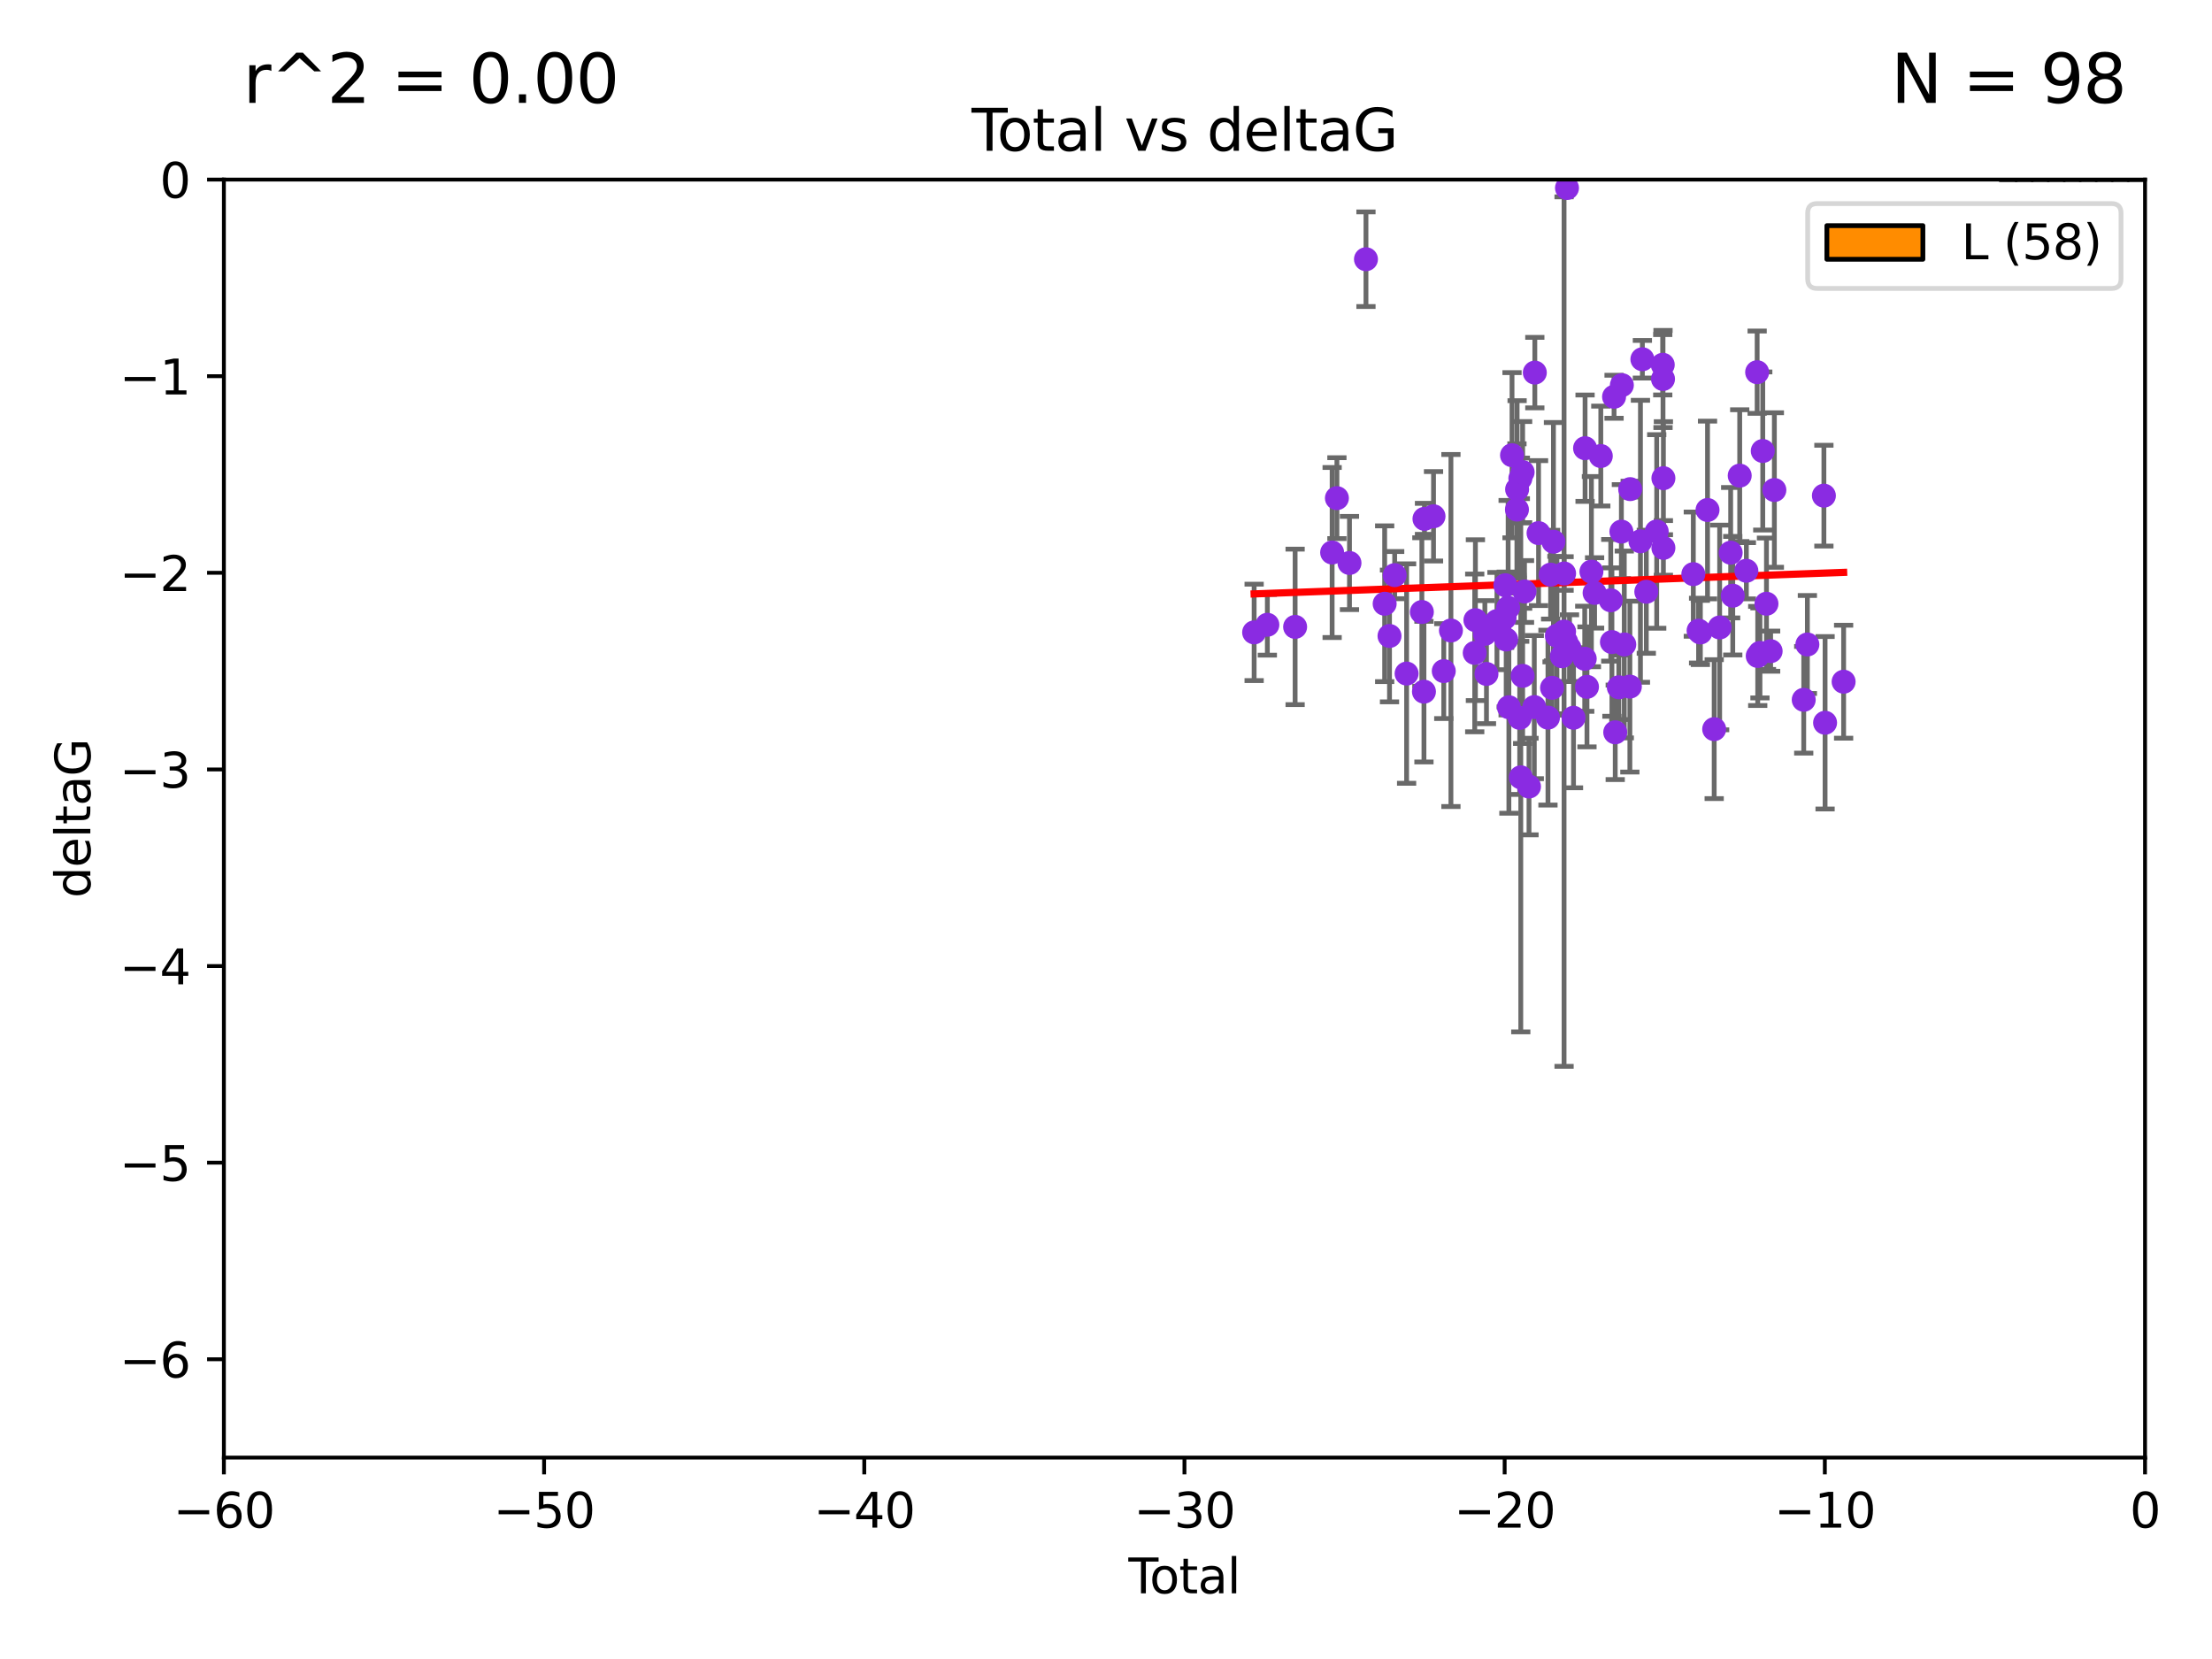 <?xml version="1.0" encoding="utf-8" standalone="no"?>
<!DOCTYPE svg PUBLIC "-//W3C//DTD SVG 1.1//EN"
  "http://www.w3.org/Graphics/SVG/1.1/DTD/svg11.dtd">
<svg xmlns:xlink="http://www.w3.org/1999/xlink" width="460.8pt" height="345.6pt" viewBox="0 0 460.8 345.6" xmlns="http://www.w3.org/2000/svg" version="1.1">
 <defs>
  <style type="text/css">*{stroke-linejoin: round; stroke-linecap: butt}</style>
 </defs>
 <g id="figure_1">
  <g id="patch_1">
   <path d="M 0 345.6 
L 460.8 345.6 
L 460.8 0 
L 0 0 
z
" style="fill: #ffffff"/>
  </g>
  <g id="axes_1">
   <g id="patch_2">
    <path d="M 46.64 303.64 
L 446.85 303.64 
L 446.85 37.411 
L 46.64 37.411 
z
" style="fill: #ffffff"/>
   </g>
   <g id="patch_3">
    <path d="M 416.675 37.411 
L 420.01 37.411 
L 420.01 37.411 
L 416.675 37.411 
z
" clip-path="url(#p525fb1ad06)" style="fill: #ff8c00; stroke: #000000; stroke-linejoin: miter"/>
   </g>
   <g id="patch_4">
    <path d="M 420.01 37.411 
L 423.345 37.411 
L 423.345 37.411 
L 420.01 37.411 
z
" clip-path="url(#p525fb1ad06)" style="fill: #ff8c00; stroke: #000000; stroke-linejoin: miter"/>
   </g>
   <g id="patch_5">
    <path d="M 423.345 37.411 
L 426.68 37.411 
L 426.68 -44.505 
L 423.345 -44.505 
z
" clip-path="url(#p525fb1ad06)" style="fill: #ff8c00; stroke: #000000; stroke-linejoin: miter"/>
   </g>
   <g id="patch_6">
    <path d="M 426.68 37.411 
L 430.015 37.411 
L 430.015 -699.838 
L 426.68 -699.838 
z
" clip-path="url(#p525fb1ad06)" style="fill: #ff8c00; stroke: #000000; stroke-linejoin: miter"/>
   </g>
   <g id="patch_7">
    <path d="M 430.015 37.411 
L 433.35 37.411 
L 433.35 -904.629 
L 430.015 -904.629 
z
" clip-path="url(#p525fb1ad06)" style="fill: #ff8c00; stroke: #000000; stroke-linejoin: miter"/>
   </g>
   <g id="patch_8">
    <path d="M 433.35 37.411 
L 436.685 37.411 
L 436.685 -249.297 
L 433.35 -249.297 
z
" clip-path="url(#p525fb1ad06)" style="fill: #ff8c00; stroke: #000000; stroke-linejoin: miter"/>
   </g>
   <g id="patch_9">
    <path d="M 436.685 37.411 
L 440.02 37.411 
L 440.02 -290.255 
L 436.685 -290.255 
z
" clip-path="url(#p525fb1ad06)" style="fill: #ff8c00; stroke: #000000; stroke-linejoin: miter"/>
   </g>
   <g id="patch_10">
    <path d="M 440.02 37.411 
L 443.355 37.411 
L 443.355 37.411 
L 440.02 37.411 
z
" clip-path="url(#p525fb1ad06)" style="fill: #ff8c00; stroke: #000000; stroke-linejoin: miter"/>
   </g>
   <g id="patch_11">
    <path d="M 443.355 37.411 
L 446.691 37.411 
L 446.691 37.411 
L 443.355 37.411 
z
" clip-path="url(#p525fb1ad06)" style="fill: #ff8c00; stroke: #000000; stroke-linejoin: miter"/>
   </g>
   <g id="PathCollection_1">
    <defs>
     <path id="m827b994962" d="M 0 1.118 
C 0.297 1.118 0.581 1 0.791 0.791 
C 1 0.581 1.118 0.297 1.118 0 
C 1.118 -0.297 1 -0.581 0.791 -0.791 
C 0.581 -1 0.297 -1.118 0 -1.118 
C -0.297 -1.118 -0.581 -1 -0.791 -0.791 
C -1 -0.581 -1.118 -0.297 -1.118 0 
C -1.118 0.297 -1 0.581 -0.791 0.791 
C -0.581 1 -0.297 1.118 0 1.118 
z
" style="stroke: #8a2be2"/>
    </defs>
    <g clip-path="url(#p525fb1ad06)">
     <use xlink:href="#m827b994962" x="261.259" y="131.738" style="fill: #8a2be2; stroke: #8a2be2"/>
     <use xlink:href="#m827b994962" x="264.013" y="130.152" style="fill: #8a2be2; stroke: #8a2be2"/>
     <use xlink:href="#m827b994962" x="269.798" y="130.591" style="fill: #8a2be2; stroke: #8a2be2"/>
     <use xlink:href="#m827b994962" x="277.508" y="115.099" style="fill: #8a2be2; stroke: #8a2be2"/>
     <use xlink:href="#m827b994962" x="278.503" y="103.772" style="fill: #8a2be2; stroke: #8a2be2"/>
     <use xlink:href="#m827b994962" x="281.121" y="117.281" style="fill: #8a2be2; stroke: #8a2be2"/>
     <use xlink:href="#m827b994962" x="284.556" y="54" style="fill: #8a2be2; stroke: #8a2be2"/>
     <use xlink:href="#m827b994962" x="288.45" y="125.773" style="fill: #8a2be2; stroke: #8a2be2"/>
     <use xlink:href="#m827b994962" x="289.46" y="132.485" style="fill: #8a2be2; stroke: #8a2be2"/>
     <use xlink:href="#m827b994962" x="290.537" y="119.807" style="fill: #8a2be2; stroke: #8a2be2"/>
     <use xlink:href="#m827b994962" x="293.022" y="140.317" style="fill: #8a2be2; stroke: #8a2be2"/>
     <use xlink:href="#m827b994962" x="296.199" y="127.49" style="fill: #8a2be2; stroke: #8a2be2"/>
     <use xlink:href="#m827b994962" x="296.635" y="144.083" style="fill: #8a2be2; stroke: #8a2be2"/>
     <use xlink:href="#m827b994962" x="296.744" y="108.084" style="fill: #8a2be2; stroke: #8a2be2"/>
     <use xlink:href="#m827b994962" x="298.628" y="107.55" style="fill: #8a2be2; stroke: #8a2be2"/>
     <use xlink:href="#m827b994962" x="300.763" y="139.804" style="fill: #8a2be2; stroke: #8a2be2"/>
     <use xlink:href="#m827b994962" x="302.255" y="131.347" style="fill: #8a2be2; stroke: #8a2be2"/>
     <use xlink:href="#m827b994962" x="307.213" y="136.012" style="fill: #8a2be2; stroke: #8a2be2"/>
     <use xlink:href="#m827b994962" x="307.356" y="129.186" style="fill: #8a2be2; stroke: #8a2be2"/>
     <use xlink:href="#m827b994962" x="309.323" y="132.044" style="fill: #8a2be2; stroke: #8a2be2"/>
     <use xlink:href="#m827b994962" x="309.659" y="140.389" style="fill: #8a2be2; stroke: #8a2be2"/>
     <use xlink:href="#m827b994962" x="311.841" y="129.378" style="fill: #8a2be2; stroke: #8a2be2"/>
     <use xlink:href="#m827b994962" x="313.432" y="128.721" style="fill: #8a2be2; stroke: #8a2be2"/>
     <use xlink:href="#m827b994962" x="313.591" y="121.919" style="fill: #8a2be2; stroke: #8a2be2"/>
     <use xlink:href="#m827b994962" x="313.768" y="133.218" style="fill: #8a2be2; stroke: #8a2be2"/>
     <use xlink:href="#m827b994962" x="314.172" y="126.591" style="fill: #8a2be2; stroke: #8a2be2"/>
     <use xlink:href="#m827b994962" x="314.328" y="147.334" style="fill: #8a2be2; stroke: #8a2be2"/>
     <use xlink:href="#m827b994962" x="314.982" y="94.831" style="fill: #8a2be2; stroke: #8a2be2"/>
     <use xlink:href="#m827b994962" x="316.009" y="106.155" style="fill: #8a2be2; stroke: #8a2be2"/>
     <use xlink:href="#m827b994962" x="316.041" y="101.94" style="fill: #8a2be2; stroke: #8a2be2"/>
     <use xlink:href="#m827b994962" x="316.583" y="149.545" style="fill: #8a2be2; stroke: #8a2be2"/>
     <use xlink:href="#m827b994962" x="316.717" y="99.652" style="fill: #8a2be2; stroke: #8a2be2"/>
     <use xlink:href="#m827b994962" x="316.807" y="161.933" style="fill: #8a2be2; stroke: #8a2be2"/>
     <use xlink:href="#m827b994962" x="317.192" y="98.346" style="fill: #8a2be2; stroke: #8a2be2"/>
     <use xlink:href="#m827b994962" x="317.194" y="140.796" style="fill: #8a2be2; stroke: #8a2be2"/>
     <use xlink:href="#m827b994962" x="317.583" y="123.217" style="fill: #8a2be2; stroke: #8a2be2"/>
     <use xlink:href="#m827b994962" x="318.519" y="163.849" style="fill: #8a2be2; stroke: #8a2be2"/>
     <use xlink:href="#m827b994962" x="319.621" y="147.302" style="fill: #8a2be2; stroke: #8a2be2"/>
     <use xlink:href="#m827b994962" x="319.732" y="77.62" style="fill: #8a2be2; stroke: #8a2be2"/>
     <use xlink:href="#m827b994962" x="320.509" y="111.058" style="fill: #8a2be2; stroke: #8a2be2"/>
     <use xlink:href="#m827b994962" x="322.469" y="149.496" style="fill: #8a2be2; stroke: #8a2be2"/>
     <use xlink:href="#m827b994962" x="323.024" y="119.709" style="fill: #8a2be2; stroke: #8a2be2"/>
     <use xlink:href="#m827b994962" x="323.323" y="143.289" style="fill: #8a2be2; stroke: #8a2be2"/>
     <use xlink:href="#m827b994962" x="323.611" y="112.846" style="fill: #8a2be2; stroke: #8a2be2"/>
     <use xlink:href="#m827b994962" x="324.335" y="132.441" style="fill: #8a2be2; stroke: #8a2be2"/>
     <use xlink:href="#m827b994962" x="325.362" y="136.707" style="fill: #8a2be2; stroke: #8a2be2"/>
     <use xlink:href="#m827b994962" x="325.824" y="131.573" style="fill: #8a2be2; stroke: #8a2be2"/>
     <use xlink:href="#m827b994962" x="325.828" y="119.469" style="fill: #8a2be2; stroke: #8a2be2"/>
     <use xlink:href="#m827b994962" x="326.256" y="133.69" style="fill: #8a2be2; stroke: #8a2be2"/>
     <use xlink:href="#m827b994962" x="326.434" y="39.16" style="fill: #8a2be2; stroke: #8a2be2"/>
     <use xlink:href="#m827b994962" x="326.956" y="135.024" style="fill: #8a2be2; stroke: #8a2be2"/>
     <use xlink:href="#m827b994962" x="327.79" y="149.522" style="fill: #8a2be2; stroke: #8a2be2"/>
     <use xlink:href="#m827b994962" x="330.127" y="137.229" style="fill: #8a2be2; stroke: #8a2be2"/>
     <use xlink:href="#m827b994962" x="330.197" y="93.369" style="fill: #8a2be2; stroke: #8a2be2"/>
     <use xlink:href="#m827b994962" x="330.596" y="143.085" style="fill: #8a2be2; stroke: #8a2be2"/>
     <use xlink:href="#m827b994962" x="331.521" y="119.08" style="fill: #8a2be2; stroke: #8a2be2"/>
     <use xlink:href="#m827b994962" x="332.184" y="123.512" style="fill: #8a2be2; stroke: #8a2be2"/>
     <use xlink:href="#m827b994962" x="333.476" y="95.002" style="fill: #8a2be2; stroke: #8a2be2"/>
     <use xlink:href="#m827b994962" x="335.55" y="125.051" style="fill: #8a2be2; stroke: #8a2be2"/>
     <use xlink:href="#m827b994962" x="335.792" y="133.755" style="fill: #8a2be2; stroke: #8a2be2"/>
     <use xlink:href="#m827b994962" x="336.239" y="82.653" style="fill: #8a2be2; stroke: #8a2be2"/>
     <use xlink:href="#m827b994962" x="336.481" y="152.556" style="fill: #8a2be2; stroke: #8a2be2"/>
     <use xlink:href="#m827b994962" x="337.228" y="143.178" style="fill: #8a2be2; stroke: #8a2be2"/>
     <use xlink:href="#m827b994962" x="337.764" y="110.744" style="fill: #8a2be2; stroke: #8a2be2"/>
     <use xlink:href="#m827b994962" x="337.863" y="80.234" style="fill: #8a2be2; stroke: #8a2be2"/>
     <use xlink:href="#m827b994962" x="338.368" y="134.255" style="fill: #8a2be2; stroke: #8a2be2"/>
     <use xlink:href="#m827b994962" x="339.532" y="143.033" style="fill: #8a2be2; stroke: #8a2be2"/>
     <use xlink:href="#m827b994962" x="339.596" y="101.894" style="fill: #8a2be2; stroke: #8a2be2"/>
     <use xlink:href="#m827b994962" x="341.734" y="112.761" style="fill: #8a2be2; stroke: #8a2be2"/>
     <use xlink:href="#m827b994962" x="342.139" y="74.836" style="fill: #8a2be2; stroke: #8a2be2"/>
     <use xlink:href="#m827b994962" x="342.956" y="123.273" style="fill: #8a2be2; stroke: #8a2be2"/>
     <use xlink:href="#m827b994962" x="345.124" y="110.714" style="fill: #8a2be2; stroke: #8a2be2"/>
     <use xlink:href="#m827b994962" x="346.381" y="75.988" style="fill: #8a2be2; stroke: #8a2be2"/>
     <use xlink:href="#m827b994962" x="346.436" y="78.949" style="fill: #8a2be2; stroke: #8a2be2"/>
     <use xlink:href="#m827b994962" x="346.515" y="114.135" style="fill: #8a2be2; stroke: #8a2be2"/>
     <use xlink:href="#m827b994962" x="346.517" y="99.615" style="fill: #8a2be2; stroke: #8a2be2"/>
     <use xlink:href="#m827b994962" x="352.749" y="119.604" style="fill: #8a2be2; stroke: #8a2be2"/>
     <use xlink:href="#m827b994962" x="353.846" y="131.372" style="fill: #8a2be2; stroke: #8a2be2"/>
     <use xlink:href="#m827b994962" x="354.218" y="131.753" style="fill: #8a2be2; stroke: #8a2be2"/>
     <use xlink:href="#m827b994962" x="355.708" y="106.242" style="fill: #8a2be2; stroke: #8a2be2"/>
     <use xlink:href="#m827b994962" x="357.096" y="151.893" style="fill: #8a2be2; stroke: #8a2be2"/>
     <use xlink:href="#m827b994962" x="358.236" y="130.716" style="fill: #8a2be2; stroke: #8a2be2"/>
     <use xlink:href="#m827b994962" x="360.529" y="115.138" style="fill: #8a2be2; stroke: #8a2be2"/>
     <use xlink:href="#m827b994962" x="360.966" y="124.095" style="fill: #8a2be2; stroke: #8a2be2"/>
     <use xlink:href="#m827b994962" x="362.414" y="99.082" style="fill: #8a2be2; stroke: #8a2be2"/>
     <use xlink:href="#m827b994962" x="363.801" y="118.9" style="fill: #8a2be2; stroke: #8a2be2"/>
     <use xlink:href="#m827b994962" x="366.045" y="77.536" style="fill: #8a2be2; stroke: #8a2be2"/>
     <use xlink:href="#m827b994962" x="366.166" y="136.649" style="fill: #8a2be2; stroke: #8a2be2"/>
     <use xlink:href="#m827b994962" x="366.631" y="136.017" style="fill: #8a2be2; stroke: #8a2be2"/>
     <use xlink:href="#m827b994962" x="367.215" y="93.95" style="fill: #8a2be2; stroke: #8a2be2"/>
     <use xlink:href="#m827b994962" x="367.988" y="125.772" style="fill: #8a2be2; stroke: #8a2be2"/>
     <use xlink:href="#m827b994962" x="368.856" y="135.649" style="fill: #8a2be2; stroke: #8a2be2"/>
     <use xlink:href="#m827b994962" x="369.633" y="102.078" style="fill: #8a2be2; stroke: #8a2be2"/>
     <use xlink:href="#m827b994962" x="375.749" y="145.779" style="fill: #8a2be2; stroke: #8a2be2"/>
     <use xlink:href="#m827b994962" x="376.51" y="134.259" style="fill: #8a2be2; stroke: #8a2be2"/>
     <use xlink:href="#m827b994962" x="379.951" y="103.254" style="fill: #8a2be2; stroke: #8a2be2"/>
     <use xlink:href="#m827b994962" x="380.198" y="150.563" style="fill: #8a2be2; stroke: #8a2be2"/>
     <use xlink:href="#m827b994962" x="384.06" y="142.012" style="fill: #8a2be2; stroke: #8a2be2"/>
    </g>
   </g>
   <g id="matplotlib.axis_1">
    <g id="xtick_1">
     <g id="line2d_1">
      <defs>
       <path id="m34b16d5d8b" d="M 0 0 
L 0 3.5 
" style="stroke: #000000; stroke-width: 0.8"/>
      </defs>
      <g>
       <use xlink:href="#m34b16d5d8b" x="46.64" y="303.64" style="stroke: #000000; stroke-width: 0.8"/>
      </g>
     </g>
     <g id="text_1">
      <!-- −60 -->
      <g transform="translate(36.088 318.238)scale(0.1 -0.1)">
       <defs>
        <path id="DejaVuSans-2212" d="M 678 2272 
L 4684 2272 
L 4684 1741 
L 678 1741 
L 678 2272 
z
" transform="scale(0.016)"/>
        <path id="DejaVuSans-36" d="M 2113 2584 
Q 1688 2584 1439 2293 
Q 1191 2003 1191 1497 
Q 1191 994 1439 701 
Q 1688 409 2113 409 
Q 2538 409 2786 701 
Q 3034 994 3034 1497 
Q 3034 2003 2786 2293 
Q 2538 2584 2113 2584 
z
M 3366 4563 
L 3366 3988 
Q 3128 4100 2886 4159 
Q 2644 4219 2406 4219 
Q 1781 4219 1451 3797 
Q 1122 3375 1075 2522 
Q 1259 2794 1537 2939 
Q 1816 3084 2150 3084 
Q 2853 3084 3261 2657 
Q 3669 2231 3669 1497 
Q 3669 778 3244 343 
Q 2819 -91 2113 -91 
Q 1303 -91 875 529 
Q 447 1150 447 2328 
Q 447 3434 972 4092 
Q 1497 4750 2381 4750 
Q 2619 4750 2861 4703 
Q 3103 4656 3366 4563 
z
" transform="scale(0.016)"/>
        <path id="DejaVuSans-30" d="M 2034 4250 
Q 1547 4250 1301 3770 
Q 1056 3291 1056 2328 
Q 1056 1369 1301 889 
Q 1547 409 2034 409 
Q 2525 409 2770 889 
Q 3016 1369 3016 2328 
Q 3016 3291 2770 3770 
Q 2525 4250 2034 4250 
z
M 2034 4750 
Q 2819 4750 3233 4129 
Q 3647 3509 3647 2328 
Q 3647 1150 3233 529 
Q 2819 -91 2034 -91 
Q 1250 -91 836 529 
Q 422 1150 422 2328 
Q 422 3509 836 4129 
Q 1250 4750 2034 4750 
z
" transform="scale(0.016)"/>
       </defs>
       <use xlink:href="#DejaVuSans-2212"/>
       <use xlink:href="#DejaVuSans-36" x="83.789"/>
       <use xlink:href="#DejaVuSans-30" x="147.412"/>
      </g>
     </g>
    </g>
    <g id="xtick_2">
     <g id="line2d_2">
      <g>
       <use xlink:href="#m34b16d5d8b" x="113.342" y="303.64" style="stroke: #000000; stroke-width: 0.8"/>
      </g>
     </g>
     <g id="text_2">
      <!-- −50 -->
      <g transform="translate(102.789 318.238)scale(0.1 -0.1)">
       <defs>
        <path id="DejaVuSans-35" d="M 691 4666 
L 3169 4666 
L 3169 4134 
L 1269 4134 
L 1269 2991 
Q 1406 3038 1543 3061 
Q 1681 3084 1819 3084 
Q 2600 3084 3056 2656 
Q 3513 2228 3513 1497 
Q 3513 744 3044 326 
Q 2575 -91 1722 -91 
Q 1428 -91 1123 -41 
Q 819 9 494 109 
L 494 744 
Q 775 591 1075 516 
Q 1375 441 1709 441 
Q 2250 441 2565 725 
Q 2881 1009 2881 1497 
Q 2881 1984 2565 2268 
Q 2250 2553 1709 2553 
Q 1456 2553 1204 2497 
Q 953 2441 691 2322 
L 691 4666 
z
" transform="scale(0.016)"/>
       </defs>
       <use xlink:href="#DejaVuSans-2212"/>
       <use xlink:href="#DejaVuSans-35" x="83.789"/>
       <use xlink:href="#DejaVuSans-30" x="147.412"/>
      </g>
     </g>
    </g>
    <g id="xtick_3">
     <g id="line2d_3">
      <g>
       <use xlink:href="#m34b16d5d8b" x="180.043" y="303.64" style="stroke: #000000; stroke-width: 0.8"/>
      </g>
     </g>
     <g id="text_3">
      <!-- −40 -->
      <g transform="translate(169.491 318.238)scale(0.1 -0.1)">
       <defs>
        <path id="DejaVuSans-34" d="M 2419 4116 
L 825 1625 
L 2419 1625 
L 2419 4116 
z
M 2253 4666 
L 3047 4666 
L 3047 1625 
L 3713 1625 
L 3713 1100 
L 3047 1100 
L 3047 0 
L 2419 0 
L 2419 1100 
L 313 1100 
L 313 1709 
L 2253 4666 
z
" transform="scale(0.016)"/>
       </defs>
       <use xlink:href="#DejaVuSans-2212"/>
       <use xlink:href="#DejaVuSans-34" x="83.789"/>
       <use xlink:href="#DejaVuSans-30" x="147.412"/>
      </g>
     </g>
    </g>
    <g id="xtick_4">
     <g id="line2d_4">
      <g>
       <use xlink:href="#m34b16d5d8b" x="246.745" y="303.64" style="stroke: #000000; stroke-width: 0.8"/>
      </g>
     </g>
     <g id="text_4">
      <!-- −30 -->
      <g transform="translate(236.193 318.238)scale(0.1 -0.1)">
       <defs>
        <path id="DejaVuSans-33" d="M 2597 2516 
Q 3050 2419 3304 2112 
Q 3559 1806 3559 1356 
Q 3559 666 3084 287 
Q 2609 -91 1734 -91 
Q 1441 -91 1130 -33 
Q 819 25 488 141 
L 488 750 
Q 750 597 1062 519 
Q 1375 441 1716 441 
Q 2309 441 2620 675 
Q 2931 909 2931 1356 
Q 2931 1769 2642 2001 
Q 2353 2234 1838 2234 
L 1294 2234 
L 1294 2753 
L 1863 2753 
Q 2328 2753 2575 2939 
Q 2822 3125 2822 3475 
Q 2822 3834 2567 4026 
Q 2313 4219 1838 4219 
Q 1578 4219 1281 4162 
Q 984 4106 628 3988 
L 628 4550 
Q 988 4650 1302 4700 
Q 1616 4750 1894 4750 
Q 2613 4750 3031 4423 
Q 3450 4097 3450 3541 
Q 3450 3153 3228 2886 
Q 3006 2619 2597 2516 
z
" transform="scale(0.016)"/>
       </defs>
       <use xlink:href="#DejaVuSans-2212"/>
       <use xlink:href="#DejaVuSans-33" x="83.789"/>
       <use xlink:href="#DejaVuSans-30" x="147.412"/>
      </g>
     </g>
    </g>
    <g id="xtick_5">
     <g id="line2d_5">
      <g>
       <use xlink:href="#m34b16d5d8b" x="313.447" y="303.64" style="stroke: #000000; stroke-width: 0.8"/>
      </g>
     </g>
     <g id="text_5">
      <!-- −20 -->
      <g transform="translate(302.894 318.238)scale(0.1 -0.1)">
       <defs>
        <path id="DejaVuSans-32" d="M 1228 531 
L 3431 531 
L 3431 0 
L 469 0 
L 469 531 
Q 828 903 1448 1529 
Q 2069 2156 2228 2338 
Q 2531 2678 2651 2914 
Q 2772 3150 2772 3378 
Q 2772 3750 2511 3984 
Q 2250 4219 1831 4219 
Q 1534 4219 1204 4116 
Q 875 4013 500 3803 
L 500 4441 
Q 881 4594 1212 4672 
Q 1544 4750 1819 4750 
Q 2544 4750 2975 4387 
Q 3406 4025 3406 3419 
Q 3406 3131 3298 2873 
Q 3191 2616 2906 2266 
Q 2828 2175 2409 1742 
Q 1991 1309 1228 531 
z
" transform="scale(0.016)"/>
       </defs>
       <use xlink:href="#DejaVuSans-2212"/>
       <use xlink:href="#DejaVuSans-32" x="83.789"/>
       <use xlink:href="#DejaVuSans-30" x="147.412"/>
      </g>
     </g>
    </g>
    <g id="xtick_6">
     <g id="line2d_6">
      <g>
       <use xlink:href="#m34b16d5d8b" x="380.148" y="303.64" style="stroke: #000000; stroke-width: 0.8"/>
      </g>
     </g>
     <g id="text_6">
      <!-- −10 -->
      <g transform="translate(369.596 318.238)scale(0.1 -0.1)">
       <defs>
        <path id="DejaVuSans-31" d="M 794 531 
L 1825 531 
L 1825 4091 
L 703 3866 
L 703 4441 
L 1819 4666 
L 2450 4666 
L 2450 531 
L 3481 531 
L 3481 0 
L 794 0 
L 794 531 
z
" transform="scale(0.016)"/>
       </defs>
       <use xlink:href="#DejaVuSans-2212"/>
       <use xlink:href="#DejaVuSans-31" x="83.789"/>
       <use xlink:href="#DejaVuSans-30" x="147.412"/>
      </g>
     </g>
    </g>
    <g id="xtick_7">
     <g id="line2d_7">
      <g>
       <use xlink:href="#m34b16d5d8b" x="446.85" y="303.64" style="stroke: #000000; stroke-width: 0.8"/>
      </g>
     </g>
     <g id="text_7">
      <!-- 0 -->
      <g transform="translate(443.669 318.238)scale(0.1 -0.1)">
       <use xlink:href="#DejaVuSans-30"/>
      </g>
     </g>
    </g>
    <g id="text_8">
     <!-- Total -->
     <g transform="translate(235.068 331.917)scale(0.1 -0.1)">
      <defs>
       <path id="DejaVuSans-54" d="M -19 4666 
L 3928 4666 
L 3928 4134 
L 2272 4134 
L 2272 0 
L 1638 0 
L 1638 4134 
L -19 4134 
L -19 4666 
z
" transform="scale(0.016)"/>
       <path id="DejaVuSans-6f" d="M 1959 3097 
Q 1497 3097 1228 2736 
Q 959 2375 959 1747 
Q 959 1119 1226 758 
Q 1494 397 1959 397 
Q 2419 397 2687 759 
Q 2956 1122 2956 1747 
Q 2956 2369 2687 2733 
Q 2419 3097 1959 3097 
z
M 1959 3584 
Q 2709 3584 3137 3096 
Q 3566 2609 3566 1747 
Q 3566 888 3137 398 
Q 2709 -91 1959 -91 
Q 1206 -91 779 398 
Q 353 888 353 1747 
Q 353 2609 779 3096 
Q 1206 3584 1959 3584 
z
" transform="scale(0.016)"/>
       <path id="DejaVuSans-74" d="M 1172 4494 
L 1172 3500 
L 2356 3500 
L 2356 3053 
L 1172 3053 
L 1172 1153 
Q 1172 725 1289 603 
Q 1406 481 1766 481 
L 2356 481 
L 2356 0 
L 1766 0 
Q 1100 0 847 248 
Q 594 497 594 1153 
L 594 3053 
L 172 3053 
L 172 3500 
L 594 3500 
L 594 4494 
L 1172 4494 
z
" transform="scale(0.016)"/>
       <path id="DejaVuSans-61" d="M 2194 1759 
Q 1497 1759 1228 1600 
Q 959 1441 959 1056 
Q 959 750 1161 570 
Q 1363 391 1709 391 
Q 2188 391 2477 730 
Q 2766 1069 2766 1631 
L 2766 1759 
L 2194 1759 
z
M 3341 1997 
L 3341 0 
L 2766 0 
L 2766 531 
Q 2569 213 2275 61 
Q 1981 -91 1556 -91 
Q 1019 -91 701 211 
Q 384 513 384 1019 
Q 384 1609 779 1909 
Q 1175 2209 1959 2209 
L 2766 2209 
L 2766 2266 
Q 2766 2663 2505 2880 
Q 2244 3097 1772 3097 
Q 1472 3097 1187 3025 
Q 903 2953 641 2809 
L 641 3341 
Q 956 3463 1253 3523 
Q 1550 3584 1831 3584 
Q 2591 3584 2966 3190 
Q 3341 2797 3341 1997 
z
" transform="scale(0.016)"/>
       <path id="DejaVuSans-6c" d="M 603 4863 
L 1178 4863 
L 1178 0 
L 603 0 
L 603 4863 
z
" transform="scale(0.016)"/>
      </defs>
      <use xlink:href="#DejaVuSans-54"/>
      <use xlink:href="#DejaVuSans-6f" x="44.084"/>
      <use xlink:href="#DejaVuSans-74" x="105.266"/>
      <use xlink:href="#DejaVuSans-61" x="144.475"/>
      <use xlink:href="#DejaVuSans-6c" x="205.754"/>
     </g>
    </g>
   </g>
   <g id="matplotlib.axis_2">
    <g id="ytick_1">
     <g id="line2d_8">
      <defs>
       <path id="m59c7f2a2b8" d="M 0 0 
L -3.5 0 
" style="stroke: #000000; stroke-width: 0.8"/>
      </defs>
      <g>
       <use xlink:href="#m59c7f2a2b8" x="46.64" y="283.161" style="stroke: #000000; stroke-width: 0.8"/>
      </g>
     </g>
     <g id="text_9">
      <!-- −6 -->
      <g transform="translate(24.898 286.96)scale(0.1 -0.1)">
       <use xlink:href="#DejaVuSans-2212"/>
       <use xlink:href="#DejaVuSans-36" x="83.789"/>
      </g>
     </g>
    </g>
    <g id="ytick_2">
     <g id="line2d_9">
      <g>
       <use xlink:href="#m59c7f2a2b8" x="46.64" y="242.203" style="stroke: #000000; stroke-width: 0.8"/>
      </g>
     </g>
     <g id="text_10">
      <!-- −5 -->
      <g transform="translate(24.898 246.002)scale(0.1 -0.1)">
       <use xlink:href="#DejaVuSans-2212"/>
       <use xlink:href="#DejaVuSans-35" x="83.789"/>
      </g>
     </g>
    </g>
    <g id="ytick_3">
     <g id="line2d_10">
      <g>
       <use xlink:href="#m59c7f2a2b8" x="46.64" y="201.244" style="stroke: #000000; stroke-width: 0.8"/>
      </g>
     </g>
     <g id="text_11">
      <!-- −4 -->
      <g transform="translate(24.898 205.044)scale(0.1 -0.1)">
       <use xlink:href="#DejaVuSans-2212"/>
       <use xlink:href="#DejaVuSans-34" x="83.789"/>
      </g>
     </g>
    </g>
    <g id="ytick_4">
     <g id="line2d_11">
      <g>
       <use xlink:href="#m59c7f2a2b8" x="46.64" y="160.286" style="stroke: #000000; stroke-width: 0.8"/>
      </g>
     </g>
     <g id="text_12">
      <!-- −3 -->
      <g transform="translate(24.898 164.085)scale(0.1 -0.1)">
       <use xlink:href="#DejaVuSans-2212"/>
       <use xlink:href="#DejaVuSans-33" x="83.789"/>
      </g>
     </g>
    </g>
    <g id="ytick_5">
     <g id="line2d_12">
      <g>
       <use xlink:href="#m59c7f2a2b8" x="46.64" y="119.328" style="stroke: #000000; stroke-width: 0.8"/>
      </g>
     </g>
     <g id="text_13">
      <!-- −2 -->
      <g transform="translate(24.898 123.127)scale(0.1 -0.1)">
       <use xlink:href="#DejaVuSans-2212"/>
       <use xlink:href="#DejaVuSans-32" x="83.789"/>
      </g>
     </g>
    </g>
    <g id="ytick_6">
     <g id="line2d_13">
      <g>
       <use xlink:href="#m59c7f2a2b8" x="46.64" y="78.369" style="stroke: #000000; stroke-width: 0.8"/>
      </g>
     </g>
     <g id="text_14">
      <!-- −1 -->
      <g transform="translate(24.898 82.169)scale(0.1 -0.1)">
       <use xlink:href="#DejaVuSans-2212"/>
       <use xlink:href="#DejaVuSans-31" x="83.789"/>
      </g>
     </g>
    </g>
    <g id="ytick_7">
     <g id="line2d_14">
      <g>
       <use xlink:href="#m59c7f2a2b8" x="46.64" y="37.411" style="stroke: #000000; stroke-width: 0.8"/>
      </g>
     </g>
     <g id="text_15">
      <!-- 0 -->
      <g transform="translate(33.278 41.21)scale(0.1 -0.1)">
       <use xlink:href="#DejaVuSans-30"/>
      </g>
     </g>
    </g>
    <g id="text_16">
     <!-- deltaG -->
     <g transform="translate(18.818 187.064)rotate(-90)scale(0.1 -0.1)">
      <defs>
       <path id="DejaVuSans-64" d="M 2906 2969 
L 2906 4863 
L 3481 4863 
L 3481 0 
L 2906 0 
L 2906 525 
Q 2725 213 2448 61 
Q 2172 -91 1784 -91 
Q 1150 -91 751 415 
Q 353 922 353 1747 
Q 353 2572 751 3078 
Q 1150 3584 1784 3584 
Q 2172 3584 2448 3432 
Q 2725 3281 2906 2969 
z
M 947 1747 
Q 947 1113 1208 752 
Q 1469 391 1925 391 
Q 2381 391 2643 752 
Q 2906 1113 2906 1747 
Q 2906 2381 2643 2742 
Q 2381 3103 1925 3103 
Q 1469 3103 1208 2742 
Q 947 2381 947 1747 
z
" transform="scale(0.016)"/>
       <path id="DejaVuSans-65" d="M 3597 1894 
L 3597 1613 
L 953 1613 
Q 991 1019 1311 708 
Q 1631 397 2203 397 
Q 2534 397 2845 478 
Q 3156 559 3463 722 
L 3463 178 
Q 3153 47 2828 -22 
Q 2503 -91 2169 -91 
Q 1331 -91 842 396 
Q 353 884 353 1716 
Q 353 2575 817 3079 
Q 1281 3584 2069 3584 
Q 2775 3584 3186 3129 
Q 3597 2675 3597 1894 
z
M 3022 2063 
Q 3016 2534 2758 2815 
Q 2500 3097 2075 3097 
Q 1594 3097 1305 2825 
Q 1016 2553 972 2059 
L 3022 2063 
z
" transform="scale(0.016)"/>
       <path id="DejaVuSans-47" d="M 3809 666 
L 3809 1919 
L 2778 1919 
L 2778 2438 
L 4434 2438 
L 4434 434 
Q 4069 175 3628 42 
Q 3188 -91 2688 -91 
Q 1594 -91 976 548 
Q 359 1188 359 2328 
Q 359 3472 976 4111 
Q 1594 4750 2688 4750 
Q 3144 4750 3555 4637 
Q 3966 4525 4313 4306 
L 4313 3634 
Q 3963 3931 3569 4081 
Q 3175 4231 2741 4231 
Q 1884 4231 1454 3753 
Q 1025 3275 1025 2328 
Q 1025 1384 1454 906 
Q 1884 428 2741 428 
Q 3075 428 3337 486 
Q 3600 544 3809 666 
z
" transform="scale(0.016)"/>
      </defs>
      <use xlink:href="#DejaVuSans-64"/>
      <use xlink:href="#DejaVuSans-65" x="63.477"/>
      <use xlink:href="#DejaVuSans-6c" x="125"/>
      <use xlink:href="#DejaVuSans-74" x="152.783"/>
      <use xlink:href="#DejaVuSans-61" x="191.992"/>
      <use xlink:href="#DejaVuSans-47" x="253.271"/>
     </g>
    </g>
   </g>
   <g id="LineCollection_1">
    <path d="M 261.259 141.779 
L 261.259 121.697 
" clip-path="url(#p525fb1ad06)" style="fill: none; stroke: #696969"/>
    <path d="M 264.013 136.478 
L 264.013 123.825 
" clip-path="url(#p525fb1ad06)" style="fill: none; stroke: #696969"/>
    <path d="M 269.798 146.787 
L 269.798 114.395 
" clip-path="url(#p525fb1ad06)" style="fill: none; stroke: #696969"/>
    <path d="M 277.508 132.808 
L 277.508 97.39 
" clip-path="url(#p525fb1ad06)" style="fill: none; stroke: #696969"/>
    <path d="M 278.503 112.194 
L 278.503 95.35 
" clip-path="url(#p525fb1ad06)" style="fill: none; stroke: #696969"/>
    <path d="M 281.121 126.989 
L 281.121 107.572 
" clip-path="url(#p525fb1ad06)" style="fill: none; stroke: #696969"/>
    <path d="M 284.556 63.857 
L 284.556 44.143 
" clip-path="url(#p525fb1ad06)" style="fill: none; stroke: #696969"/>
    <path d="M 288.45 141.998 
L 288.45 109.547 
" clip-path="url(#p525fb1ad06)" style="fill: none; stroke: #696969"/>
    <path d="M 289.46 146.21 
L 289.46 118.759 
" clip-path="url(#p525fb1ad06)" style="fill: none; stroke: #696969"/>
    <path d="M 290.537 124.723 
L 290.537 114.891 
" clip-path="url(#p525fb1ad06)" style="fill: none; stroke: #696969"/>
    <path d="M 293.022 163.174 
L 293.022 117.461 
" clip-path="url(#p525fb1ad06)" style="fill: none; stroke: #696969"/>
    <path d="M 296.199 142.954 
L 296.199 112.026 
" clip-path="url(#p525fb1ad06)" style="fill: none; stroke: #696969"/>
    <path d="M 296.635 158.734 
L 296.635 129.432 
" clip-path="url(#p525fb1ad06)" style="fill: none; stroke: #696969"/>
    <path d="M 296.744 111.316 
L 296.744 104.852 
" clip-path="url(#p525fb1ad06)" style="fill: none; stroke: #696969"/>
    <path d="M 298.628 116.861 
L 298.628 98.24 
" clip-path="url(#p525fb1ad06)" style="fill: none; stroke: #696969"/>
    <path d="M 300.763 149.688 
L 300.763 129.92 
" clip-path="url(#p525fb1ad06)" style="fill: none; stroke: #696969"/>
    <path d="M 302.255 168.013 
L 302.255 94.681 
" clip-path="url(#p525fb1ad06)" style="fill: none; stroke: #696969"/>
    <path d="M 307.213 152.445 
L 307.213 119.58 
" clip-path="url(#p525fb1ad06)" style="fill: none; stroke: #696969"/>
    <path d="M 307.356 145.935 
L 307.356 112.438 
" clip-path="url(#p525fb1ad06)" style="fill: none; stroke: #696969"/>
    <path d="M 309.323 138.968 
L 309.323 125.119 
" clip-path="url(#p525fb1ad06)" style="fill: none; stroke: #696969"/>
    <path d="M 309.659 150.748 
L 309.659 130.029 
" clip-path="url(#p525fb1ad06)" style="fill: none; stroke: #696969"/>
    <path d="M 311.841 139.508 
L 311.841 119.248 
" clip-path="url(#p525fb1ad06)" style="fill: none; stroke: #696969"/>
    <path d="M 313.432 134.873 
L 313.432 122.57 
" clip-path="url(#p525fb1ad06)" style="fill: none; stroke: #696969"/>
    <path d="M 313.591 123.535 
L 313.591 120.303 
" clip-path="url(#p525fb1ad06)" style="fill: none; stroke: #696969"/>
    <path d="M 313.768 147.271 
L 313.768 119.166 
" clip-path="url(#p525fb1ad06)" style="fill: none; stroke: #696969"/>
    <path d="M 314.172 148.931 
L 314.172 104.252 
" clip-path="url(#p525fb1ad06)" style="fill: none; stroke: #696969"/>
    <path d="M 314.328 169.411 
L 314.328 125.257 
" clip-path="url(#p525fb1ad06)" style="fill: none; stroke: #696969"/>
    <path d="M 314.982 112.038 
L 314.982 77.624 
" clip-path="url(#p525fb1ad06)" style="fill: none; stroke: #696969"/>
    <path d="M 316.009 119.854 
L 316.009 92.457 
" clip-path="url(#p525fb1ad06)" style="fill: none; stroke: #696969"/>
    <path d="M 316.041 120.415 
L 316.041 83.464 
" clip-path="url(#p525fb1ad06)" style="fill: none; stroke: #696969"/>
    <path d="M 316.583 165.496 
L 316.583 133.594 
" clip-path="url(#p525fb1ad06)" style="fill: none; stroke: #696969"/>
    <path d="M 316.717 103.878 
L 316.717 95.426 
" clip-path="url(#p525fb1ad06)" style="fill: none; stroke: #696969"/>
    <path d="M 316.807 214.964 
L 316.807 108.903 
" clip-path="url(#p525fb1ad06)" style="fill: none; stroke: #696969"/>
    <path d="M 317.192 108.877 
L 317.192 87.816 
" clip-path="url(#p525fb1ad06)" style="fill: none; stroke: #696969"/>
    <path d="M 317.194 154.878 
L 317.194 126.713 
" clip-path="url(#p525fb1ad06)" style="fill: none; stroke: #696969"/>
    <path d="M 317.583 129.657 
L 317.583 116.776 
" clip-path="url(#p525fb1ad06)" style="fill: none; stroke: #696969"/>
    <path d="M 318.519 173.91 
L 318.519 153.787 
" clip-path="url(#p525fb1ad06)" style="fill: none; stroke: #696969"/>
    <path d="M 319.621 162.215 
L 319.621 132.39 
" clip-path="url(#p525fb1ad06)" style="fill: none; stroke: #696969"/>
    <path d="M 319.732 84.962 
L 319.732 70.279 
" clip-path="url(#p525fb1ad06)" style="fill: none; stroke: #696969"/>
    <path d="M 320.509 126.158 
L 320.509 95.957 
" clip-path="url(#p525fb1ad06)" style="fill: none; stroke: #696969"/>
    <path d="M 322.469 167.707 
L 322.469 131.285 
" clip-path="url(#p525fb1ad06)" style="fill: none; stroke: #696969"/>
    <path d="M 323.024 128.958 
L 323.024 110.46 
" clip-path="url(#p525fb1ad06)" style="fill: none; stroke: #696969"/>
    <path d="M 323.323 148.695 
L 323.323 137.882 
" clip-path="url(#p525fb1ad06)" style="fill: none; stroke: #696969"/>
    <path d="M 323.611 137.673 
L 323.611 88.019 
" clip-path="url(#p525fb1ad06)" style="fill: none; stroke: #696969"/>
    <path d="M 324.335 148.977 
L 324.335 115.906 
" clip-path="url(#p525fb1ad06)" style="fill: none; stroke: #696969"/>
    <path d="M 325.362 137.964 
L 325.362 135.45 
" clip-path="url(#p525fb1ad06)" style="fill: none; stroke: #696969"/>
    <path d="M 325.824 222.134 
L 325.824 41.011 
" clip-path="url(#p525fb1ad06)" style="fill: none; stroke: #696969"/>
    <path d="M 325.828 122.965 
L 325.828 115.972 
" clip-path="url(#p525fb1ad06)" style="fill: none; stroke: #696969"/>
    <path d="M 326.256 135.942 
L 326.256 131.438 
" clip-path="url(#p525fb1ad06)" style="fill: none; stroke: #696969"/>
    <path d="M 326.434 39.369 
L 326.434 38.951 
" clip-path="url(#p525fb1ad06)" style="fill: none; stroke: #696969"/>
    <path d="M 326.956 141.976 
L 326.956 128.071 
" clip-path="url(#p525fb1ad06)" style="fill: none; stroke: #696969"/>
    <path d="M 327.79 164.114 
L 327.79 134.93 
" clip-path="url(#p525fb1ad06)" style="fill: none; stroke: #696969"/>
    <path d="M 330.127 148.18 
L 330.127 126.279 
" clip-path="url(#p525fb1ad06)" style="fill: none; stroke: #696969"/>
    <path d="M 330.197 104.45 
L 330.197 82.288 
" clip-path="url(#p525fb1ad06)" style="fill: none; stroke: #696969"/>
    <path d="M 330.596 155.582 
L 330.596 130.588 
" clip-path="url(#p525fb1ad06)" style="fill: none; stroke: #696969"/>
    <path d="M 331.521 138.891 
L 331.521 99.27 
" clip-path="url(#p525fb1ad06)" style="fill: none; stroke: #696969"/>
    <path d="M 332.184 130.843 
L 332.184 116.182 
" clip-path="url(#p525fb1ad06)" style="fill: none; stroke: #696969"/>
    <path d="M 333.476 105.4 
L 333.476 84.604 
" clip-path="url(#p525fb1ad06)" style="fill: none; stroke: #696969"/>
    <path d="M 335.55 137.722 
L 335.55 112.38 
" clip-path="url(#p525fb1ad06)" style="fill: none; stroke: #696969"/>
    <path d="M 335.792 149.212 
L 335.792 118.297 
" clip-path="url(#p525fb1ad06)" style="fill: none; stroke: #696969"/>
    <path d="M 336.239 87.134 
L 336.239 78.172 
" clip-path="url(#p525fb1ad06)" style="fill: none; stroke: #696969"/>
    <path d="M 336.481 162.399 
L 336.481 142.714 
" clip-path="url(#p525fb1ad06)" style="fill: none; stroke: #696969"/>
    <path d="M 337.228 149.891 
L 337.228 136.466 
" clip-path="url(#p525fb1ad06)" style="fill: none; stroke: #696969"/>
    <path d="M 337.764 120.533 
L 337.764 100.955 
" clip-path="url(#p525fb1ad06)" style="fill: none; stroke: #696969"/>
    <path d="M 337.863 81.136 
L 337.863 79.333 
" clip-path="url(#p525fb1ad06)" style="fill: none; stroke: #696969"/>
    <path d="M 338.368 153.716 
L 338.368 114.794 
" clip-path="url(#p525fb1ad06)" style="fill: none; stroke: #696969"/>
    <path d="M 339.532 160.831 
L 339.532 125.235 
" clip-path="url(#p525fb1ad06)" style="fill: none; stroke: #696969"/>
    <path d="M 339.596 103.544 
L 339.596 100.244 
" clip-path="url(#p525fb1ad06)" style="fill: none; stroke: #696969"/>
    <path d="M 341.734 142.128 
L 341.734 83.395 
" clip-path="url(#p525fb1ad06)" style="fill: none; stroke: #696969"/>
    <path d="M 342.139 78.752 
L 342.139 70.921 
" clip-path="url(#p525fb1ad06)" style="fill: none; stroke: #696969"/>
    <path d="M 342.956 136.09 
L 342.956 110.456 
" clip-path="url(#p525fb1ad06)" style="fill: none; stroke: #696969"/>
    <path d="M 345.124 130.877 
L 345.124 90.551 
" clip-path="url(#p525fb1ad06)" style="fill: none; stroke: #696969"/>
    <path d="M 346.381 82.278 
L 346.381 69.698 
" clip-path="url(#p525fb1ad06)" style="fill: none; stroke: #696969"/>
    <path d="M 346.436 89.065 
L 346.436 68.833 
" clip-path="url(#p525fb1ad06)" style="fill: none; stroke: #696969"/>
    <path d="M 346.515 119.824 
L 346.515 108.446 
" clip-path="url(#p525fb1ad06)" style="fill: none; stroke: #696969"/>
    <path d="M 346.517 111.393 
L 346.517 87.838 
" clip-path="url(#p525fb1ad06)" style="fill: none; stroke: #696969"/>
    <path d="M 352.749 132.547 
L 352.749 106.662 
" clip-path="url(#p525fb1ad06)" style="fill: none; stroke: #696969"/>
    <path d="M 353.846 138.117 
L 353.846 124.626 
" clip-path="url(#p525fb1ad06)" style="fill: none; stroke: #696969"/>
    <path d="M 354.218 138.435 
L 354.218 125.072 
" clip-path="url(#p525fb1ad06)" style="fill: none; stroke: #696969"/>
    <path d="M 355.708 124.755 
L 355.708 87.729 
" clip-path="url(#p525fb1ad06)" style="fill: none; stroke: #696969"/>
    <path d="M 357.096 166.361 
L 357.096 137.425 
" clip-path="url(#p525fb1ad06)" style="fill: none; stroke: #696969"/>
    <path d="M 358.236 152.036 
L 358.236 109.396 
" clip-path="url(#p525fb1ad06)" style="fill: none; stroke: #696969"/>
    <path d="M 360.529 128.72 
L 360.529 101.556 
" clip-path="url(#p525fb1ad06)" style="fill: none; stroke: #696969"/>
    <path d="M 360.966 136.441 
L 360.966 111.748 
" clip-path="url(#p525fb1ad06)" style="fill: none; stroke: #696969"/>
    <path d="M 362.414 112.808 
L 362.414 85.356 
" clip-path="url(#p525fb1ad06)" style="fill: none; stroke: #696969"/>
    <path d="M 363.801 124.756 
L 363.801 113.044 
" clip-path="url(#p525fb1ad06)" style="fill: none; stroke: #696969"/>
    <path d="M 366.045 86.112 
L 366.045 68.959 
" clip-path="url(#p525fb1ad06)" style="fill: none; stroke: #696969"/>
    <path d="M 366.166 146.973 
L 366.166 126.325 
" clip-path="url(#p525fb1ad06)" style="fill: none; stroke: #696969"/>
    <path d="M 366.631 145.39 
L 366.631 126.643 
" clip-path="url(#p525fb1ad06)" style="fill: none; stroke: #696969"/>
    <path d="M 367.215 110.417 
L 367.215 77.483 
" clip-path="url(#p525fb1ad06)" style="fill: none; stroke: #696969"/>
    <path d="M 367.988 139.457 
L 367.988 112.088 
" clip-path="url(#p525fb1ad06)" style="fill: none; stroke: #696969"/>
    <path d="M 368.856 139.831 
L 368.856 131.467 
" clip-path="url(#p525fb1ad06)" style="fill: none; stroke: #696969"/>
    <path d="M 369.633 118.174 
L 369.633 85.983 
" clip-path="url(#p525fb1ad06)" style="fill: none; stroke: #696969"/>
    <path d="M 375.749 156.886 
L 375.749 134.672 
" clip-path="url(#p525fb1ad06)" style="fill: none; stroke: #696969"/>
    <path d="M 376.51 144.463 
L 376.51 124.055 
" clip-path="url(#p525fb1ad06)" style="fill: none; stroke: #696969"/>
    <path d="M 379.951 113.752 
L 379.951 92.756 
" clip-path="url(#p525fb1ad06)" style="fill: none; stroke: #696969"/>
    <path d="M 380.198 168.521 
L 380.198 132.606 
" clip-path="url(#p525fb1ad06)" style="fill: none; stroke: #696969"/>
    <path d="M 384.06 153.778 
L 384.06 130.246 
" clip-path="url(#p525fb1ad06)" style="fill: none; stroke: #696969"/>
   </g>
   <g id="line2d_15">
    <defs>
     <path id="m732e743975" d="M 2 0 
L -2 -0 
" style="stroke: #696969"/>
    </defs>
    <g clip-path="url(#p525fb1ad06)">
     <use xlink:href="#m732e743975" x="261.259" y="141.779" style="fill: #696969; stroke: #696969"/>
     <use xlink:href="#m732e743975" x="264.013" y="136.478" style="fill: #696969; stroke: #696969"/>
     <use xlink:href="#m732e743975" x="269.798" y="146.787" style="fill: #696969; stroke: #696969"/>
     <use xlink:href="#m732e743975" x="277.508" y="132.808" style="fill: #696969; stroke: #696969"/>
     <use xlink:href="#m732e743975" x="278.503" y="112.194" style="fill: #696969; stroke: #696969"/>
     <use xlink:href="#m732e743975" x="281.121" y="126.989" style="fill: #696969; stroke: #696969"/>
     <use xlink:href="#m732e743975" x="284.556" y="63.857" style="fill: #696969; stroke: #696969"/>
     <use xlink:href="#m732e743975" x="288.45" y="141.998" style="fill: #696969; stroke: #696969"/>
     <use xlink:href="#m732e743975" x="289.46" y="146.21" style="fill: #696969; stroke: #696969"/>
     <use xlink:href="#m732e743975" x="290.537" y="124.723" style="fill: #696969; stroke: #696969"/>
     <use xlink:href="#m732e743975" x="293.022" y="163.174" style="fill: #696969; stroke: #696969"/>
     <use xlink:href="#m732e743975" x="296.199" y="142.954" style="fill: #696969; stroke: #696969"/>
     <use xlink:href="#m732e743975" x="296.635" y="158.734" style="fill: #696969; stroke: #696969"/>
     <use xlink:href="#m732e743975" x="296.744" y="111.316" style="fill: #696969; stroke: #696969"/>
     <use xlink:href="#m732e743975" x="298.628" y="116.861" style="fill: #696969; stroke: #696969"/>
     <use xlink:href="#m732e743975" x="300.763" y="149.688" style="fill: #696969; stroke: #696969"/>
     <use xlink:href="#m732e743975" x="302.255" y="168.013" style="fill: #696969; stroke: #696969"/>
     <use xlink:href="#m732e743975" x="307.213" y="152.445" style="fill: #696969; stroke: #696969"/>
     <use xlink:href="#m732e743975" x="307.356" y="145.935" style="fill: #696969; stroke: #696969"/>
     <use xlink:href="#m732e743975" x="309.323" y="138.968" style="fill: #696969; stroke: #696969"/>
     <use xlink:href="#m732e743975" x="309.659" y="150.748" style="fill: #696969; stroke: #696969"/>
     <use xlink:href="#m732e743975" x="311.841" y="139.508" style="fill: #696969; stroke: #696969"/>
     <use xlink:href="#m732e743975" x="313.432" y="134.873" style="fill: #696969; stroke: #696969"/>
     <use xlink:href="#m732e743975" x="313.591" y="123.535" style="fill: #696969; stroke: #696969"/>
     <use xlink:href="#m732e743975" x="313.768" y="147.271" style="fill: #696969; stroke: #696969"/>
     <use xlink:href="#m732e743975" x="314.172" y="148.931" style="fill: #696969; stroke: #696969"/>
     <use xlink:href="#m732e743975" x="314.328" y="169.411" style="fill: #696969; stroke: #696969"/>
     <use xlink:href="#m732e743975" x="314.982" y="112.038" style="fill: #696969; stroke: #696969"/>
     <use xlink:href="#m732e743975" x="316.009" y="119.854" style="fill: #696969; stroke: #696969"/>
     <use xlink:href="#m732e743975" x="316.041" y="120.415" style="fill: #696969; stroke: #696969"/>
     <use xlink:href="#m732e743975" x="316.583" y="165.496" style="fill: #696969; stroke: #696969"/>
     <use xlink:href="#m732e743975" x="316.717" y="103.878" style="fill: #696969; stroke: #696969"/>
     <use xlink:href="#m732e743975" x="316.807" y="214.964" style="fill: #696969; stroke: #696969"/>
     <use xlink:href="#m732e743975" x="317.192" y="108.877" style="fill: #696969; stroke: #696969"/>
     <use xlink:href="#m732e743975" x="317.194" y="154.878" style="fill: #696969; stroke: #696969"/>
     <use xlink:href="#m732e743975" x="317.583" y="129.657" style="fill: #696969; stroke: #696969"/>
     <use xlink:href="#m732e743975" x="318.519" y="173.91" style="fill: #696969; stroke: #696969"/>
     <use xlink:href="#m732e743975" x="319.621" y="162.215" style="fill: #696969; stroke: #696969"/>
     <use xlink:href="#m732e743975" x="319.732" y="84.962" style="fill: #696969; stroke: #696969"/>
     <use xlink:href="#m732e743975" x="320.509" y="126.158" style="fill: #696969; stroke: #696969"/>
     <use xlink:href="#m732e743975" x="322.469" y="167.707" style="fill: #696969; stroke: #696969"/>
     <use xlink:href="#m732e743975" x="323.024" y="128.958" style="fill: #696969; stroke: #696969"/>
     <use xlink:href="#m732e743975" x="323.323" y="148.695" style="fill: #696969; stroke: #696969"/>
     <use xlink:href="#m732e743975" x="323.611" y="137.673" style="fill: #696969; stroke: #696969"/>
     <use xlink:href="#m732e743975" x="324.335" y="148.977" style="fill: #696969; stroke: #696969"/>
     <use xlink:href="#m732e743975" x="325.362" y="137.964" style="fill: #696969; stroke: #696969"/>
     <use xlink:href="#m732e743975" x="325.824" y="222.134" style="fill: #696969; stroke: #696969"/>
     <use xlink:href="#m732e743975" x="325.828" y="122.965" style="fill: #696969; stroke: #696969"/>
     <use xlink:href="#m732e743975" x="326.256" y="135.942" style="fill: #696969; stroke: #696969"/>
     <use xlink:href="#m732e743975" x="326.434" y="39.369" style="fill: #696969; stroke: #696969"/>
     <use xlink:href="#m732e743975" x="326.956" y="141.976" style="fill: #696969; stroke: #696969"/>
     <use xlink:href="#m732e743975" x="327.79" y="164.114" style="fill: #696969; stroke: #696969"/>
     <use xlink:href="#m732e743975" x="330.127" y="148.18" style="fill: #696969; stroke: #696969"/>
     <use xlink:href="#m732e743975" x="330.197" y="104.45" style="fill: #696969; stroke: #696969"/>
     <use xlink:href="#m732e743975" x="330.596" y="155.582" style="fill: #696969; stroke: #696969"/>
     <use xlink:href="#m732e743975" x="331.521" y="138.891" style="fill: #696969; stroke: #696969"/>
     <use xlink:href="#m732e743975" x="332.184" y="130.843" style="fill: #696969; stroke: #696969"/>
     <use xlink:href="#m732e743975" x="333.476" y="105.4" style="fill: #696969; stroke: #696969"/>
     <use xlink:href="#m732e743975" x="335.55" y="137.722" style="fill: #696969; stroke: #696969"/>
     <use xlink:href="#m732e743975" x="335.792" y="149.212" style="fill: #696969; stroke: #696969"/>
     <use xlink:href="#m732e743975" x="336.239" y="87.134" style="fill: #696969; stroke: #696969"/>
     <use xlink:href="#m732e743975" x="336.481" y="162.399" style="fill: #696969; stroke: #696969"/>
     <use xlink:href="#m732e743975" x="337.228" y="149.891" style="fill: #696969; stroke: #696969"/>
     <use xlink:href="#m732e743975" x="337.764" y="120.533" style="fill: #696969; stroke: #696969"/>
     <use xlink:href="#m732e743975" x="337.863" y="81.136" style="fill: #696969; stroke: #696969"/>
     <use xlink:href="#m732e743975" x="338.368" y="153.716" style="fill: #696969; stroke: #696969"/>
     <use xlink:href="#m732e743975" x="339.532" y="160.831" style="fill: #696969; stroke: #696969"/>
     <use xlink:href="#m732e743975" x="339.596" y="103.544" style="fill: #696969; stroke: #696969"/>
     <use xlink:href="#m732e743975" x="341.734" y="142.128" style="fill: #696969; stroke: #696969"/>
     <use xlink:href="#m732e743975" x="342.139" y="78.752" style="fill: #696969; stroke: #696969"/>
     <use xlink:href="#m732e743975" x="342.956" y="136.09" style="fill: #696969; stroke: #696969"/>
     <use xlink:href="#m732e743975" x="345.124" y="130.877" style="fill: #696969; stroke: #696969"/>
     <use xlink:href="#m732e743975" x="346.381" y="82.278" style="fill: #696969; stroke: #696969"/>
     <use xlink:href="#m732e743975" x="346.436" y="89.065" style="fill: #696969; stroke: #696969"/>
     <use xlink:href="#m732e743975" x="346.515" y="119.824" style="fill: #696969; stroke: #696969"/>
     <use xlink:href="#m732e743975" x="346.517" y="111.393" style="fill: #696969; stroke: #696969"/>
     <use xlink:href="#m732e743975" x="352.749" y="132.547" style="fill: #696969; stroke: #696969"/>
     <use xlink:href="#m732e743975" x="353.846" y="138.117" style="fill: #696969; stroke: #696969"/>
     <use xlink:href="#m732e743975" x="354.218" y="138.435" style="fill: #696969; stroke: #696969"/>
     <use xlink:href="#m732e743975" x="355.708" y="124.755" style="fill: #696969; stroke: #696969"/>
     <use xlink:href="#m732e743975" x="357.096" y="166.361" style="fill: #696969; stroke: #696969"/>
     <use xlink:href="#m732e743975" x="358.236" y="152.036" style="fill: #696969; stroke: #696969"/>
     <use xlink:href="#m732e743975" x="360.529" y="128.72" style="fill: #696969; stroke: #696969"/>
     <use xlink:href="#m732e743975" x="360.966" y="136.441" style="fill: #696969; stroke: #696969"/>
     <use xlink:href="#m732e743975" x="362.414" y="112.808" style="fill: #696969; stroke: #696969"/>
     <use xlink:href="#m732e743975" x="363.801" y="124.756" style="fill: #696969; stroke: #696969"/>
     <use xlink:href="#m732e743975" x="366.045" y="86.112" style="fill: #696969; stroke: #696969"/>
     <use xlink:href="#m732e743975" x="366.166" y="146.973" style="fill: #696969; stroke: #696969"/>
     <use xlink:href="#m732e743975" x="366.631" y="145.39" style="fill: #696969; stroke: #696969"/>
     <use xlink:href="#m732e743975" x="367.215" y="110.417" style="fill: #696969; stroke: #696969"/>
     <use xlink:href="#m732e743975" x="367.988" y="139.457" style="fill: #696969; stroke: #696969"/>
     <use xlink:href="#m732e743975" x="368.856" y="139.831" style="fill: #696969; stroke: #696969"/>
     <use xlink:href="#m732e743975" x="369.633" y="118.174" style="fill: #696969; stroke: #696969"/>
     <use xlink:href="#m732e743975" x="375.749" y="156.886" style="fill: #696969; stroke: #696969"/>
     <use xlink:href="#m732e743975" x="376.51" y="144.463" style="fill: #696969; stroke: #696969"/>
     <use xlink:href="#m732e743975" x="379.951" y="113.752" style="fill: #696969; stroke: #696969"/>
     <use xlink:href="#m732e743975" x="380.198" y="168.521" style="fill: #696969; stroke: #696969"/>
     <use xlink:href="#m732e743975" x="384.06" y="153.778" style="fill: #696969; stroke: #696969"/>
    </g>
   </g>
   <g id="line2d_16">
    <g clip-path="url(#p525fb1ad06)">
     <use xlink:href="#m732e743975" x="261.259" y="121.697" style="fill: #696969; stroke: #696969"/>
     <use xlink:href="#m732e743975" x="264.013" y="123.825" style="fill: #696969; stroke: #696969"/>
     <use xlink:href="#m732e743975" x="269.798" y="114.395" style="fill: #696969; stroke: #696969"/>
     <use xlink:href="#m732e743975" x="277.508" y="97.39" style="fill: #696969; stroke: #696969"/>
     <use xlink:href="#m732e743975" x="278.503" y="95.35" style="fill: #696969; stroke: #696969"/>
     <use xlink:href="#m732e743975" x="281.121" y="107.572" style="fill: #696969; stroke: #696969"/>
     <use xlink:href="#m732e743975" x="284.556" y="44.143" style="fill: #696969; stroke: #696969"/>
     <use xlink:href="#m732e743975" x="288.45" y="109.547" style="fill: #696969; stroke: #696969"/>
     <use xlink:href="#m732e743975" x="289.46" y="118.759" style="fill: #696969; stroke: #696969"/>
     <use xlink:href="#m732e743975" x="290.537" y="114.891" style="fill: #696969; stroke: #696969"/>
     <use xlink:href="#m732e743975" x="293.022" y="117.461" style="fill: #696969; stroke: #696969"/>
     <use xlink:href="#m732e743975" x="296.199" y="112.026" style="fill: #696969; stroke: #696969"/>
     <use xlink:href="#m732e743975" x="296.635" y="129.432" style="fill: #696969; stroke: #696969"/>
     <use xlink:href="#m732e743975" x="296.744" y="104.852" style="fill: #696969; stroke: #696969"/>
     <use xlink:href="#m732e743975" x="298.628" y="98.24" style="fill: #696969; stroke: #696969"/>
     <use xlink:href="#m732e743975" x="300.763" y="129.92" style="fill: #696969; stroke: #696969"/>
     <use xlink:href="#m732e743975" x="302.255" y="94.681" style="fill: #696969; stroke: #696969"/>
     <use xlink:href="#m732e743975" x="307.213" y="119.58" style="fill: #696969; stroke: #696969"/>
     <use xlink:href="#m732e743975" x="307.356" y="112.438" style="fill: #696969; stroke: #696969"/>
     <use xlink:href="#m732e743975" x="309.323" y="125.119" style="fill: #696969; stroke: #696969"/>
     <use xlink:href="#m732e743975" x="309.659" y="130.029" style="fill: #696969; stroke: #696969"/>
     <use xlink:href="#m732e743975" x="311.841" y="119.248" style="fill: #696969; stroke: #696969"/>
     <use xlink:href="#m732e743975" x="313.432" y="122.57" style="fill: #696969; stroke: #696969"/>
     <use xlink:href="#m732e743975" x="313.591" y="120.303" style="fill: #696969; stroke: #696969"/>
     <use xlink:href="#m732e743975" x="313.768" y="119.166" style="fill: #696969; stroke: #696969"/>
     <use xlink:href="#m732e743975" x="314.172" y="104.252" style="fill: #696969; stroke: #696969"/>
     <use xlink:href="#m732e743975" x="314.328" y="125.257" style="fill: #696969; stroke: #696969"/>
     <use xlink:href="#m732e743975" x="314.982" y="77.624" style="fill: #696969; stroke: #696969"/>
     <use xlink:href="#m732e743975" x="316.009" y="92.457" style="fill: #696969; stroke: #696969"/>
     <use xlink:href="#m732e743975" x="316.041" y="83.464" style="fill: #696969; stroke: #696969"/>
     <use xlink:href="#m732e743975" x="316.583" y="133.594" style="fill: #696969; stroke: #696969"/>
     <use xlink:href="#m732e743975" x="316.717" y="95.426" style="fill: #696969; stroke: #696969"/>
     <use xlink:href="#m732e743975" x="316.807" y="108.903" style="fill: #696969; stroke: #696969"/>
     <use xlink:href="#m732e743975" x="317.192" y="87.816" style="fill: #696969; stroke: #696969"/>
     <use xlink:href="#m732e743975" x="317.194" y="126.713" style="fill: #696969; stroke: #696969"/>
     <use xlink:href="#m732e743975" x="317.583" y="116.776" style="fill: #696969; stroke: #696969"/>
     <use xlink:href="#m732e743975" x="318.519" y="153.787" style="fill: #696969; stroke: #696969"/>
     <use xlink:href="#m732e743975" x="319.621" y="132.39" style="fill: #696969; stroke: #696969"/>
     <use xlink:href="#m732e743975" x="319.732" y="70.279" style="fill: #696969; stroke: #696969"/>
     <use xlink:href="#m732e743975" x="320.509" y="95.957" style="fill: #696969; stroke: #696969"/>
     <use xlink:href="#m732e743975" x="322.469" y="131.285" style="fill: #696969; stroke: #696969"/>
     <use xlink:href="#m732e743975" x="323.024" y="110.46" style="fill: #696969; stroke: #696969"/>
     <use xlink:href="#m732e743975" x="323.323" y="137.882" style="fill: #696969; stroke: #696969"/>
     <use xlink:href="#m732e743975" x="323.611" y="88.019" style="fill: #696969; stroke: #696969"/>
     <use xlink:href="#m732e743975" x="324.335" y="115.906" style="fill: #696969; stroke: #696969"/>
     <use xlink:href="#m732e743975" x="325.362" y="135.45" style="fill: #696969; stroke: #696969"/>
     <use xlink:href="#m732e743975" x="325.824" y="41.011" style="fill: #696969; stroke: #696969"/>
     <use xlink:href="#m732e743975" x="325.828" y="115.972" style="fill: #696969; stroke: #696969"/>
     <use xlink:href="#m732e743975" x="326.256" y="131.438" style="fill: #696969; stroke: #696969"/>
     <use xlink:href="#m732e743975" x="326.434" y="38.951" style="fill: #696969; stroke: #696969"/>
     <use xlink:href="#m732e743975" x="326.956" y="128.071" style="fill: #696969; stroke: #696969"/>
     <use xlink:href="#m732e743975" x="327.79" y="134.93" style="fill: #696969; stroke: #696969"/>
     <use xlink:href="#m732e743975" x="330.127" y="126.279" style="fill: #696969; stroke: #696969"/>
     <use xlink:href="#m732e743975" x="330.197" y="82.288" style="fill: #696969; stroke: #696969"/>
     <use xlink:href="#m732e743975" x="330.596" y="130.588" style="fill: #696969; stroke: #696969"/>
     <use xlink:href="#m732e743975" x="331.521" y="99.27" style="fill: #696969; stroke: #696969"/>
     <use xlink:href="#m732e743975" x="332.184" y="116.182" style="fill: #696969; stroke: #696969"/>
     <use xlink:href="#m732e743975" x="333.476" y="84.604" style="fill: #696969; stroke: #696969"/>
     <use xlink:href="#m732e743975" x="335.55" y="112.38" style="fill: #696969; stroke: #696969"/>
     <use xlink:href="#m732e743975" x="335.792" y="118.297" style="fill: #696969; stroke: #696969"/>
     <use xlink:href="#m732e743975" x="336.239" y="78.172" style="fill: #696969; stroke: #696969"/>
     <use xlink:href="#m732e743975" x="336.481" y="142.714" style="fill: #696969; stroke: #696969"/>
     <use xlink:href="#m732e743975" x="337.228" y="136.466" style="fill: #696969; stroke: #696969"/>
     <use xlink:href="#m732e743975" x="337.764" y="100.955" style="fill: #696969; stroke: #696969"/>
     <use xlink:href="#m732e743975" x="337.863" y="79.333" style="fill: #696969; stroke: #696969"/>
     <use xlink:href="#m732e743975" x="338.368" y="114.794" style="fill: #696969; stroke: #696969"/>
     <use xlink:href="#m732e743975" x="339.532" y="125.235" style="fill: #696969; stroke: #696969"/>
     <use xlink:href="#m732e743975" x="339.596" y="100.244" style="fill: #696969; stroke: #696969"/>
     <use xlink:href="#m732e743975" x="341.734" y="83.395" style="fill: #696969; stroke: #696969"/>
     <use xlink:href="#m732e743975" x="342.139" y="70.921" style="fill: #696969; stroke: #696969"/>
     <use xlink:href="#m732e743975" x="342.956" y="110.456" style="fill: #696969; stroke: #696969"/>
     <use xlink:href="#m732e743975" x="345.124" y="90.551" style="fill: #696969; stroke: #696969"/>
     <use xlink:href="#m732e743975" x="346.381" y="69.698" style="fill: #696969; stroke: #696969"/>
     <use xlink:href="#m732e743975" x="346.436" y="68.833" style="fill: #696969; stroke: #696969"/>
     <use xlink:href="#m732e743975" x="346.515" y="108.446" style="fill: #696969; stroke: #696969"/>
     <use xlink:href="#m732e743975" x="346.517" y="87.838" style="fill: #696969; stroke: #696969"/>
     <use xlink:href="#m732e743975" x="352.749" y="106.662" style="fill: #696969; stroke: #696969"/>
     <use xlink:href="#m732e743975" x="353.846" y="124.626" style="fill: #696969; stroke: #696969"/>
     <use xlink:href="#m732e743975" x="354.218" y="125.072" style="fill: #696969; stroke: #696969"/>
     <use xlink:href="#m732e743975" x="355.708" y="87.729" style="fill: #696969; stroke: #696969"/>
     <use xlink:href="#m732e743975" x="357.096" y="137.425" style="fill: #696969; stroke: #696969"/>
     <use xlink:href="#m732e743975" x="358.236" y="109.396" style="fill: #696969; stroke: #696969"/>
     <use xlink:href="#m732e743975" x="360.529" y="101.556" style="fill: #696969; stroke: #696969"/>
     <use xlink:href="#m732e743975" x="360.966" y="111.748" style="fill: #696969; stroke: #696969"/>
     <use xlink:href="#m732e743975" x="362.414" y="85.356" style="fill: #696969; stroke: #696969"/>
     <use xlink:href="#m732e743975" x="363.801" y="113.044" style="fill: #696969; stroke: #696969"/>
     <use xlink:href="#m732e743975" x="366.045" y="68.959" style="fill: #696969; stroke: #696969"/>
     <use xlink:href="#m732e743975" x="366.166" y="126.325" style="fill: #696969; stroke: #696969"/>
     <use xlink:href="#m732e743975" x="366.631" y="126.643" style="fill: #696969; stroke: #696969"/>
     <use xlink:href="#m732e743975" x="367.215" y="77.483" style="fill: #696969; stroke: #696969"/>
     <use xlink:href="#m732e743975" x="367.988" y="112.088" style="fill: #696969; stroke: #696969"/>
     <use xlink:href="#m732e743975" x="368.856" y="131.467" style="fill: #696969; stroke: #696969"/>
     <use xlink:href="#m732e743975" x="369.633" y="85.983" style="fill: #696969; stroke: #696969"/>
     <use xlink:href="#m732e743975" x="375.749" y="134.672" style="fill: #696969; stroke: #696969"/>
     <use xlink:href="#m732e743975" x="376.51" y="124.055" style="fill: #696969; stroke: #696969"/>
     <use xlink:href="#m732e743975" x="379.951" y="92.756" style="fill: #696969; stroke: #696969"/>
     <use xlink:href="#m732e743975" x="380.198" y="132.606" style="fill: #696969; stroke: #696969"/>
     <use xlink:href="#m732e743975" x="384.06" y="130.246" style="fill: #696969; stroke: #696969"/>
    </g>
   </g>
   <g id="line2d_17">
    <path d="M 261.259 123.721 
L 264.013 123.621 
L 269.798 123.409 
L 277.508 123.128 
L 278.503 123.092 
L 281.121 122.996 
L 284.556 122.871 
L 288.45 122.729 
L 289.46 122.692 
L 290.537 122.652 
L 293.022 122.562 
L 296.199 122.446 
L 296.635 122.43 
L 296.744 122.426 
L 298.628 122.357 
L 300.763 122.279 
L 302.255 122.225 
L 307.213 122.044 
L 307.356 122.039 
L 309.323 121.967 
L 309.659 121.954 
L 311.841 121.875 
L 313.432 121.817 
L 313.591 121.811 
L 313.768 121.805 
L 314.172 121.79 
L 314.328 121.784 
L 314.982 121.76 
L 316.009 121.723 
L 316.041 121.722 
L 316.583 121.702 
L 316.717 121.697 
L 316.807 121.694 
L 317.192 121.68 
L 317.194 121.679 
L 317.583 121.665 
L 318.519 121.631 
L 319.621 121.591 
L 319.732 121.587 
L 320.509 121.558 
L 322.469 121.487 
L 323.024 121.467 
L 323.323 121.456 
L 323.611 121.445 
L 324.335 121.419 
L 325.362 121.381 
L 325.824 121.364 
L 325.828 121.364 
L 326.256 121.349 
L 326.434 121.342 
L 326.956 121.323 
L 327.79 121.293 
L 330.127 121.207 
L 330.197 121.205 
L 330.596 121.19 
L 331.521 121.156 
L 332.184 121.132 
L 333.476 121.085 
L 335.55 121.009 
L 335.792 121.001 
L 336.239 120.984 
L 336.481 120.975 
L 337.228 120.948 
L 337.764 120.929 
L 337.863 120.925 
L 338.368 120.907 
L 339.532 120.864 
L 339.596 120.862 
L 341.734 120.784 
L 342.139 120.769 
L 342.956 120.739 
L 345.124 120.66 
L 346.381 120.614 
L 346.436 120.612 
L 346.515 120.609 
L 346.517 120.609 
L 352.749 120.382 
L 353.846 120.342 
L 354.218 120.328 
L 355.708 120.274 
L 357.096 120.223 
L 358.236 120.181 
L 360.529 120.098 
L 360.966 120.082 
L 362.414 120.029 
L 363.801 119.978 
L 366.045 119.896 
L 366.166 119.892 
L 366.631 119.875 
L 367.215 119.854 
L 367.988 119.825 
L 368.856 119.794 
L 369.633 119.765 
L 375.749 119.542 
L 376.51 119.514 
L 379.951 119.389 
L 380.198 119.38 
L 384.06 119.239 
" clip-path="url(#p525fb1ad06)" style="fill: none; stroke: #ff0000; stroke-width: 1.5; stroke-linecap: square"/>
   </g>
   <g id="line2d_18">
    <defs>
     <path id="md41773848b" d="M 0 2 
C 0.53 2 1.039 1.789 1.414 1.414 
C 1.789 1.039 2 0.53 2 0 
C 2 -0.53 1.789 -1.039 1.414 -1.414 
C 1.039 -1.789 0.53 -2 0 -2 
C -0.53 -2 -1.039 -1.789 -1.414 -1.414 
C -1.789 -1.039 -2 -0.53 -2 0 
C -2 0.53 -1.789 1.039 -1.414 1.414 
C -1.039 1.789 -0.53 2 0 2 
z
" style="stroke: #8a2be2"/>
    </defs>
    <g clip-path="url(#p525fb1ad06)">
     <use xlink:href="#md41773848b" x="261.259" y="131.738" style="fill: #8a2be2; stroke: #8a2be2"/>
     <use xlink:href="#md41773848b" x="264.013" y="130.152" style="fill: #8a2be2; stroke: #8a2be2"/>
     <use xlink:href="#md41773848b" x="269.798" y="130.591" style="fill: #8a2be2; stroke: #8a2be2"/>
     <use xlink:href="#md41773848b" x="277.508" y="115.099" style="fill: #8a2be2; stroke: #8a2be2"/>
     <use xlink:href="#md41773848b" x="278.503" y="103.772" style="fill: #8a2be2; stroke: #8a2be2"/>
     <use xlink:href="#md41773848b" x="281.121" y="117.281" style="fill: #8a2be2; stroke: #8a2be2"/>
     <use xlink:href="#md41773848b" x="284.556" y="54" style="fill: #8a2be2; stroke: #8a2be2"/>
     <use xlink:href="#md41773848b" x="288.45" y="125.773" style="fill: #8a2be2; stroke: #8a2be2"/>
     <use xlink:href="#md41773848b" x="289.46" y="132.485" style="fill: #8a2be2; stroke: #8a2be2"/>
     <use xlink:href="#md41773848b" x="290.537" y="119.807" style="fill: #8a2be2; stroke: #8a2be2"/>
     <use xlink:href="#md41773848b" x="293.022" y="140.317" style="fill: #8a2be2; stroke: #8a2be2"/>
     <use xlink:href="#md41773848b" x="296.199" y="127.49" style="fill: #8a2be2; stroke: #8a2be2"/>
     <use xlink:href="#md41773848b" x="296.635" y="144.083" style="fill: #8a2be2; stroke: #8a2be2"/>
     <use xlink:href="#md41773848b" x="296.744" y="108.084" style="fill: #8a2be2; stroke: #8a2be2"/>
     <use xlink:href="#md41773848b" x="298.628" y="107.55" style="fill: #8a2be2; stroke: #8a2be2"/>
     <use xlink:href="#md41773848b" x="300.763" y="139.804" style="fill: #8a2be2; stroke: #8a2be2"/>
     <use xlink:href="#md41773848b" x="302.255" y="131.347" style="fill: #8a2be2; stroke: #8a2be2"/>
     <use xlink:href="#md41773848b" x="307.213" y="136.012" style="fill: #8a2be2; stroke: #8a2be2"/>
     <use xlink:href="#md41773848b" x="307.356" y="129.186" style="fill: #8a2be2; stroke: #8a2be2"/>
     <use xlink:href="#md41773848b" x="309.323" y="132.044" style="fill: #8a2be2; stroke: #8a2be2"/>
     <use xlink:href="#md41773848b" x="309.659" y="140.389" style="fill: #8a2be2; stroke: #8a2be2"/>
     <use xlink:href="#md41773848b" x="311.841" y="129.378" style="fill: #8a2be2; stroke: #8a2be2"/>
     <use xlink:href="#md41773848b" x="313.432" y="128.721" style="fill: #8a2be2; stroke: #8a2be2"/>
     <use xlink:href="#md41773848b" x="313.591" y="121.919" style="fill: #8a2be2; stroke: #8a2be2"/>
     <use xlink:href="#md41773848b" x="313.768" y="133.218" style="fill: #8a2be2; stroke: #8a2be2"/>
     <use xlink:href="#md41773848b" x="314.172" y="126.591" style="fill: #8a2be2; stroke: #8a2be2"/>
     <use xlink:href="#md41773848b" x="314.328" y="147.334" style="fill: #8a2be2; stroke: #8a2be2"/>
     <use xlink:href="#md41773848b" x="314.982" y="94.831" style="fill: #8a2be2; stroke: #8a2be2"/>
     <use xlink:href="#md41773848b" x="316.009" y="106.155" style="fill: #8a2be2; stroke: #8a2be2"/>
     <use xlink:href="#md41773848b" x="316.041" y="101.94" style="fill: #8a2be2; stroke: #8a2be2"/>
     <use xlink:href="#md41773848b" x="316.583" y="149.545" style="fill: #8a2be2; stroke: #8a2be2"/>
     <use xlink:href="#md41773848b" x="316.717" y="99.652" style="fill: #8a2be2; stroke: #8a2be2"/>
     <use xlink:href="#md41773848b" x="316.807" y="161.933" style="fill: #8a2be2; stroke: #8a2be2"/>
     <use xlink:href="#md41773848b" x="317.192" y="98.346" style="fill: #8a2be2; stroke: #8a2be2"/>
     <use xlink:href="#md41773848b" x="317.194" y="140.796" style="fill: #8a2be2; stroke: #8a2be2"/>
     <use xlink:href="#md41773848b" x="317.583" y="123.217" style="fill: #8a2be2; stroke: #8a2be2"/>
     <use xlink:href="#md41773848b" x="318.519" y="163.849" style="fill: #8a2be2; stroke: #8a2be2"/>
     <use xlink:href="#md41773848b" x="319.621" y="147.302" style="fill: #8a2be2; stroke: #8a2be2"/>
     <use xlink:href="#md41773848b" x="319.732" y="77.62" style="fill: #8a2be2; stroke: #8a2be2"/>
     <use xlink:href="#md41773848b" x="320.509" y="111.058" style="fill: #8a2be2; stroke: #8a2be2"/>
     <use xlink:href="#md41773848b" x="322.469" y="149.496" style="fill: #8a2be2; stroke: #8a2be2"/>
     <use xlink:href="#md41773848b" x="323.024" y="119.709" style="fill: #8a2be2; stroke: #8a2be2"/>
     <use xlink:href="#md41773848b" x="323.323" y="143.289" style="fill: #8a2be2; stroke: #8a2be2"/>
     <use xlink:href="#md41773848b" x="323.611" y="112.846" style="fill: #8a2be2; stroke: #8a2be2"/>
     <use xlink:href="#md41773848b" x="324.335" y="132.441" style="fill: #8a2be2; stroke: #8a2be2"/>
     <use xlink:href="#md41773848b" x="325.362" y="136.707" style="fill: #8a2be2; stroke: #8a2be2"/>
     <use xlink:href="#md41773848b" x="325.824" y="131.573" style="fill: #8a2be2; stroke: #8a2be2"/>
     <use xlink:href="#md41773848b" x="325.828" y="119.469" style="fill: #8a2be2; stroke: #8a2be2"/>
     <use xlink:href="#md41773848b" x="326.256" y="133.69" style="fill: #8a2be2; stroke: #8a2be2"/>
     <use xlink:href="#md41773848b" x="326.434" y="39.16" style="fill: #8a2be2; stroke: #8a2be2"/>
     <use xlink:href="#md41773848b" x="326.956" y="135.024" style="fill: #8a2be2; stroke: #8a2be2"/>
     <use xlink:href="#md41773848b" x="327.79" y="149.522" style="fill: #8a2be2; stroke: #8a2be2"/>
     <use xlink:href="#md41773848b" x="330.127" y="137.229" style="fill: #8a2be2; stroke: #8a2be2"/>
     <use xlink:href="#md41773848b" x="330.197" y="93.369" style="fill: #8a2be2; stroke: #8a2be2"/>
     <use xlink:href="#md41773848b" x="330.596" y="143.085" style="fill: #8a2be2; stroke: #8a2be2"/>
     <use xlink:href="#md41773848b" x="331.521" y="119.08" style="fill: #8a2be2; stroke: #8a2be2"/>
     <use xlink:href="#md41773848b" x="332.184" y="123.512" style="fill: #8a2be2; stroke: #8a2be2"/>
     <use xlink:href="#md41773848b" x="333.476" y="95.002" style="fill: #8a2be2; stroke: #8a2be2"/>
     <use xlink:href="#md41773848b" x="335.55" y="125.051" style="fill: #8a2be2; stroke: #8a2be2"/>
     <use xlink:href="#md41773848b" x="335.792" y="133.755" style="fill: #8a2be2; stroke: #8a2be2"/>
     <use xlink:href="#md41773848b" x="336.239" y="82.653" style="fill: #8a2be2; stroke: #8a2be2"/>
     <use xlink:href="#md41773848b" x="336.481" y="152.556" style="fill: #8a2be2; stroke: #8a2be2"/>
     <use xlink:href="#md41773848b" x="337.228" y="143.178" style="fill: #8a2be2; stroke: #8a2be2"/>
     <use xlink:href="#md41773848b" x="337.764" y="110.744" style="fill: #8a2be2; stroke: #8a2be2"/>
     <use xlink:href="#md41773848b" x="337.863" y="80.234" style="fill: #8a2be2; stroke: #8a2be2"/>
     <use xlink:href="#md41773848b" x="338.368" y="134.255" style="fill: #8a2be2; stroke: #8a2be2"/>
     <use xlink:href="#md41773848b" x="339.532" y="143.033" style="fill: #8a2be2; stroke: #8a2be2"/>
     <use xlink:href="#md41773848b" x="339.596" y="101.894" style="fill: #8a2be2; stroke: #8a2be2"/>
     <use xlink:href="#md41773848b" x="341.734" y="112.761" style="fill: #8a2be2; stroke: #8a2be2"/>
     <use xlink:href="#md41773848b" x="342.139" y="74.836" style="fill: #8a2be2; stroke: #8a2be2"/>
     <use xlink:href="#md41773848b" x="342.956" y="123.273" style="fill: #8a2be2; stroke: #8a2be2"/>
     <use xlink:href="#md41773848b" x="345.124" y="110.714" style="fill: #8a2be2; stroke: #8a2be2"/>
     <use xlink:href="#md41773848b" x="346.381" y="75.988" style="fill: #8a2be2; stroke: #8a2be2"/>
     <use xlink:href="#md41773848b" x="346.436" y="78.949" style="fill: #8a2be2; stroke: #8a2be2"/>
     <use xlink:href="#md41773848b" x="346.515" y="114.135" style="fill: #8a2be2; stroke: #8a2be2"/>
     <use xlink:href="#md41773848b" x="346.517" y="99.615" style="fill: #8a2be2; stroke: #8a2be2"/>
     <use xlink:href="#md41773848b" x="352.749" y="119.604" style="fill: #8a2be2; stroke: #8a2be2"/>
     <use xlink:href="#md41773848b" x="353.846" y="131.372" style="fill: #8a2be2; stroke: #8a2be2"/>
     <use xlink:href="#md41773848b" x="354.218" y="131.753" style="fill: #8a2be2; stroke: #8a2be2"/>
     <use xlink:href="#md41773848b" x="355.708" y="106.242" style="fill: #8a2be2; stroke: #8a2be2"/>
     <use xlink:href="#md41773848b" x="357.096" y="151.893" style="fill: #8a2be2; stroke: #8a2be2"/>
     <use xlink:href="#md41773848b" x="358.236" y="130.716" style="fill: #8a2be2; stroke: #8a2be2"/>
     <use xlink:href="#md41773848b" x="360.529" y="115.138" style="fill: #8a2be2; stroke: #8a2be2"/>
     <use xlink:href="#md41773848b" x="360.966" y="124.095" style="fill: #8a2be2; stroke: #8a2be2"/>
     <use xlink:href="#md41773848b" x="362.414" y="99.082" style="fill: #8a2be2; stroke: #8a2be2"/>
     <use xlink:href="#md41773848b" x="363.801" y="118.9" style="fill: #8a2be2; stroke: #8a2be2"/>
     <use xlink:href="#md41773848b" x="366.045" y="77.536" style="fill: #8a2be2; stroke: #8a2be2"/>
     <use xlink:href="#md41773848b" x="366.166" y="136.649" style="fill: #8a2be2; stroke: #8a2be2"/>
     <use xlink:href="#md41773848b" x="366.631" y="136.017" style="fill: #8a2be2; stroke: #8a2be2"/>
     <use xlink:href="#md41773848b" x="367.215" y="93.95" style="fill: #8a2be2; stroke: #8a2be2"/>
     <use xlink:href="#md41773848b" x="367.988" y="125.772" style="fill: #8a2be2; stroke: #8a2be2"/>
     <use xlink:href="#md41773848b" x="368.856" y="135.649" style="fill: #8a2be2; stroke: #8a2be2"/>
     <use xlink:href="#md41773848b" x="369.633" y="102.078" style="fill: #8a2be2; stroke: #8a2be2"/>
     <use xlink:href="#md41773848b" x="375.749" y="145.779" style="fill: #8a2be2; stroke: #8a2be2"/>
     <use xlink:href="#md41773848b" x="376.51" y="134.259" style="fill: #8a2be2; stroke: #8a2be2"/>
     <use xlink:href="#md41773848b" x="379.951" y="103.254" style="fill: #8a2be2; stroke: #8a2be2"/>
     <use xlink:href="#md41773848b" x="380.198" y="150.563" style="fill: #8a2be2; stroke: #8a2be2"/>
     <use xlink:href="#md41773848b" x="384.06" y="142.012" style="fill: #8a2be2; stroke: #8a2be2"/>
    </g>
   </g>
   <g id="patch_12">
    <path d="M 46.64 303.64 
L 46.64 37.411 
" style="fill: none; stroke: #000000; stroke-width: 0.8; stroke-linejoin: miter; stroke-linecap: square"/>
   </g>
   <g id="patch_13">
    <path d="M 446.85 303.64 
L 446.85 37.411 
" style="fill: none; stroke: #000000; stroke-width: 0.8; stroke-linejoin: miter; stroke-linecap: square"/>
   </g>
   <g id="patch_14">
    <path d="M 46.64 303.64 
L 446.85 303.64 
" style="fill: none; stroke: #000000; stroke-width: 0.8; stroke-linejoin: miter; stroke-linecap: square"/>
   </g>
   <g id="patch_15">
    <path d="M 46.64 37.411 
L 446.85 37.411 
" style="fill: none; stroke: #000000; stroke-width: 0.8; stroke-linejoin: miter; stroke-linecap: square"/>
   </g>
   <g id="text_17">
    <!-- N = 98 -->
    <g transform="translate(393.929 21.426)scale(0.14 -0.14)">
     <defs>
      <path id="DejaVuSans-4e" d="M 628 4666 
L 1478 4666 
L 3547 763 
L 3547 4666 
L 4159 4666 
L 4159 0 
L 3309 0 
L 1241 3903 
L 1241 0 
L 628 0 
L 628 4666 
z
" transform="scale(0.016)"/>
      <path id="DejaVuSans-20" transform="scale(0.016)"/>
      <path id="DejaVuSans-3d" d="M 678 2906 
L 4684 2906 
L 4684 2381 
L 678 2381 
L 678 2906 
z
M 678 1631 
L 4684 1631 
L 4684 1100 
L 678 1100 
L 678 1631 
z
" transform="scale(0.016)"/>
      <path id="DejaVuSans-39" d="M 703 97 
L 703 672 
Q 941 559 1184 500 
Q 1428 441 1663 441 
Q 2288 441 2617 861 
Q 2947 1281 2994 2138 
Q 2813 1869 2534 1725 
Q 2256 1581 1919 1581 
Q 1219 1581 811 2004 
Q 403 2428 403 3163 
Q 403 3881 828 4315 
Q 1253 4750 1959 4750 
Q 2769 4750 3195 4129 
Q 3622 3509 3622 2328 
Q 3622 1225 3098 567 
Q 2575 -91 1691 -91 
Q 1453 -91 1209 -44 
Q 966 3 703 97 
z
M 1959 2075 
Q 2384 2075 2632 2365 
Q 2881 2656 2881 3163 
Q 2881 3666 2632 3958 
Q 2384 4250 1959 4250 
Q 1534 4250 1286 3958 
Q 1038 3666 1038 3163 
Q 1038 2656 1286 2365 
Q 1534 2075 1959 2075 
z
" transform="scale(0.016)"/>
      <path id="DejaVuSans-38" d="M 2034 2216 
Q 1584 2216 1326 1975 
Q 1069 1734 1069 1313 
Q 1069 891 1326 650 
Q 1584 409 2034 409 
Q 2484 409 2743 651 
Q 3003 894 3003 1313 
Q 3003 1734 2745 1975 
Q 2488 2216 2034 2216 
z
M 1403 2484 
Q 997 2584 770 2862 
Q 544 3141 544 3541 
Q 544 4100 942 4425 
Q 1341 4750 2034 4750 
Q 2731 4750 3128 4425 
Q 3525 4100 3525 3541 
Q 3525 3141 3298 2862 
Q 3072 2584 2669 2484 
Q 3125 2378 3379 2068 
Q 3634 1759 3634 1313 
Q 3634 634 3220 271 
Q 2806 -91 2034 -91 
Q 1263 -91 848 271 
Q 434 634 434 1313 
Q 434 1759 690 2068 
Q 947 2378 1403 2484 
z
M 1172 3481 
Q 1172 3119 1398 2916 
Q 1625 2713 2034 2713 
Q 2441 2713 2670 2916 
Q 2900 3119 2900 3481 
Q 2900 3844 2670 4047 
Q 2441 4250 2034 4250 
Q 1625 4250 1398 4047 
Q 1172 3844 1172 3481 
z
" transform="scale(0.016)"/>
     </defs>
     <use xlink:href="#DejaVuSans-4e"/>
     <use xlink:href="#DejaVuSans-20" x="74.805"/>
     <use xlink:href="#DejaVuSans-3d" x="106.592"/>
     <use xlink:href="#DejaVuSans-20" x="190.381"/>
     <use xlink:href="#DejaVuSans-39" x="222.168"/>
     <use xlink:href="#DejaVuSans-38" x="285.791"/>
    </g>
   </g>
   <g id="text_18">
    <!-- r^2 = 0.00 -->
    <g transform="translate(50.642 21.426)scale(0.14 -0.14)">
     <defs>
      <path id="DejaVuSans-72" d="M 2631 2963 
Q 2534 3019 2420 3045 
Q 2306 3072 2169 3072 
Q 1681 3072 1420 2755 
Q 1159 2438 1159 1844 
L 1159 0 
L 581 0 
L 581 3500 
L 1159 3500 
L 1159 2956 
Q 1341 3275 1631 3429 
Q 1922 3584 2338 3584 
Q 2397 3584 2469 3576 
Q 2541 3569 2628 3553 
L 2631 2963 
z
" transform="scale(0.016)"/>
      <path id="DejaVuSans-5e" d="M 2988 4666 
L 4684 2925 
L 4056 2925 
L 2681 4159 
L 1306 2925 
L 678 2925 
L 2375 4666 
L 2988 4666 
z
" transform="scale(0.016)"/>
      <path id="DejaVuSans-2e" d="M 684 794 
L 1344 794 
L 1344 0 
L 684 0 
L 684 794 
z
" transform="scale(0.016)"/>
     </defs>
     <use xlink:href="#DejaVuSans-72"/>
     <use xlink:href="#DejaVuSans-5e" x="41.113"/>
     <use xlink:href="#DejaVuSans-32" x="124.902"/>
     <use xlink:href="#DejaVuSans-20" x="188.525"/>
     <use xlink:href="#DejaVuSans-3d" x="220.312"/>
     <use xlink:href="#DejaVuSans-20" x="304.102"/>
     <use xlink:href="#DejaVuSans-30" x="335.889"/>
     <use xlink:href="#DejaVuSans-2e" x="399.512"/>
     <use xlink:href="#DejaVuSans-30" x="431.299"/>
     <use xlink:href="#DejaVuSans-30" x="494.922"/>
    </g>
   </g>
   <g id="text_19">
    <!-- Total vs deltaG -->
    <g transform="translate(202.397 31.411)scale(0.12 -0.12)">
     <defs>
      <path id="DejaVuSans-76" d="M 191 3500 
L 800 3500 
L 1894 563 
L 2988 3500 
L 3597 3500 
L 2284 0 
L 1503 0 
L 191 3500 
z
" transform="scale(0.016)"/>
      <path id="DejaVuSans-73" d="M 2834 3397 
L 2834 2853 
Q 2591 2978 2328 3040 
Q 2066 3103 1784 3103 
Q 1356 3103 1142 2972 
Q 928 2841 928 2578 
Q 928 2378 1081 2264 
Q 1234 2150 1697 2047 
L 1894 2003 
Q 2506 1872 2764 1633 
Q 3022 1394 3022 966 
Q 3022 478 2636 193 
Q 2250 -91 1575 -91 
Q 1294 -91 989 -36 
Q 684 19 347 128 
L 347 722 
Q 666 556 975 473 
Q 1284 391 1588 391 
Q 1994 391 2212 530 
Q 2431 669 2431 922 
Q 2431 1156 2273 1281 
Q 2116 1406 1581 1522 
L 1381 1569 
Q 847 1681 609 1914 
Q 372 2147 372 2553 
Q 372 3047 722 3315 
Q 1072 3584 1716 3584 
Q 2034 3584 2315 3537 
Q 2597 3491 2834 3397 
z
" transform="scale(0.016)"/>
     </defs>
     <use xlink:href="#DejaVuSans-54"/>
     <use xlink:href="#DejaVuSans-6f" x="44.084"/>
     <use xlink:href="#DejaVuSans-74" x="105.266"/>
     <use xlink:href="#DejaVuSans-61" x="144.475"/>
     <use xlink:href="#DejaVuSans-6c" x="205.754"/>
     <use xlink:href="#DejaVuSans-20" x="233.537"/>
     <use xlink:href="#DejaVuSans-76" x="265.324"/>
     <use xlink:href="#DejaVuSans-73" x="324.504"/>
     <use xlink:href="#DejaVuSans-20" x="376.604"/>
     <use xlink:href="#DejaVuSans-64" x="408.391"/>
     <use xlink:href="#DejaVuSans-65" x="471.867"/>
     <use xlink:href="#DejaVuSans-6c" x="533.391"/>
     <use xlink:href="#DejaVuSans-74" x="561.174"/>
     <use xlink:href="#DejaVuSans-61" x="600.383"/>
     <use xlink:href="#DejaVuSans-47" x="661.662"/>
    </g>
   </g>
   <g id="legend_1">
    <g id="patch_16">
     <path d="M 378.572 60.089 
L 439.85 60.089 
Q 441.85 60.089 441.85 58.089 
L 441.85 44.411 
Q 441.85 42.411 439.85 42.411 
L 378.572 42.411 
Q 376.572 42.411 376.572 44.411 
L 376.572 58.089 
Q 376.572 60.089 378.572 60.089 
z
" style="fill: #ffffff; opacity: 0.8; stroke: #cccccc; stroke-linejoin: miter"/>
    </g>
    <g id="patch_17">
     <path d="M 380.572 54.01 
L 400.572 54.01 
L 400.572 47.01 
L 380.572 47.01 
z
" style="fill: #ff8c00; stroke: #000000; stroke-linejoin: miter"/>
    </g>
    <g id="text_20">
     <!-- L (58) -->
     <g transform="translate(408.572 54.01)scale(0.1 -0.1)">
      <defs>
       <path id="DejaVuSans-4c" d="M 628 4666 
L 1259 4666 
L 1259 531 
L 3531 531 
L 3531 0 
L 628 0 
L 628 4666 
z
" transform="scale(0.016)"/>
       <path id="DejaVuSans-28" d="M 1984 4856 
Q 1566 4138 1362 3434 
Q 1159 2731 1159 2009 
Q 1159 1288 1364 580 
Q 1569 -128 1984 -844 
L 1484 -844 
Q 1016 -109 783 600 
Q 550 1309 550 2009 
Q 550 2706 781 3412 
Q 1013 4119 1484 4856 
L 1984 4856 
z
" transform="scale(0.016)"/>
       <path id="DejaVuSans-29" d="M 513 4856 
L 1013 4856 
Q 1481 4119 1714 3412 
Q 1947 2706 1947 2009 
Q 1947 1309 1714 600 
Q 1481 -109 1013 -844 
L 513 -844 
Q 928 -128 1133 580 
Q 1338 1288 1338 2009 
Q 1338 2731 1133 3434 
Q 928 4138 513 4856 
z
" transform="scale(0.016)"/>
      </defs>
      <use xlink:href="#DejaVuSans-4c"/>
      <use xlink:href="#DejaVuSans-20" x="55.713"/>
      <use xlink:href="#DejaVuSans-28" x="87.5"/>
      <use xlink:href="#DejaVuSans-35" x="126.514"/>
      <use xlink:href="#DejaVuSans-38" x="190.137"/>
      <use xlink:href="#DejaVuSans-29" x="253.76"/>
     </g>
    </g>
   </g>
  </g>
 </g>
 <defs>
  <clipPath id="p525fb1ad06">
   <rect x="46.64" y="37.411" width="400.21" height="266.229"/>
  </clipPath>
 </defs>
</svg>
